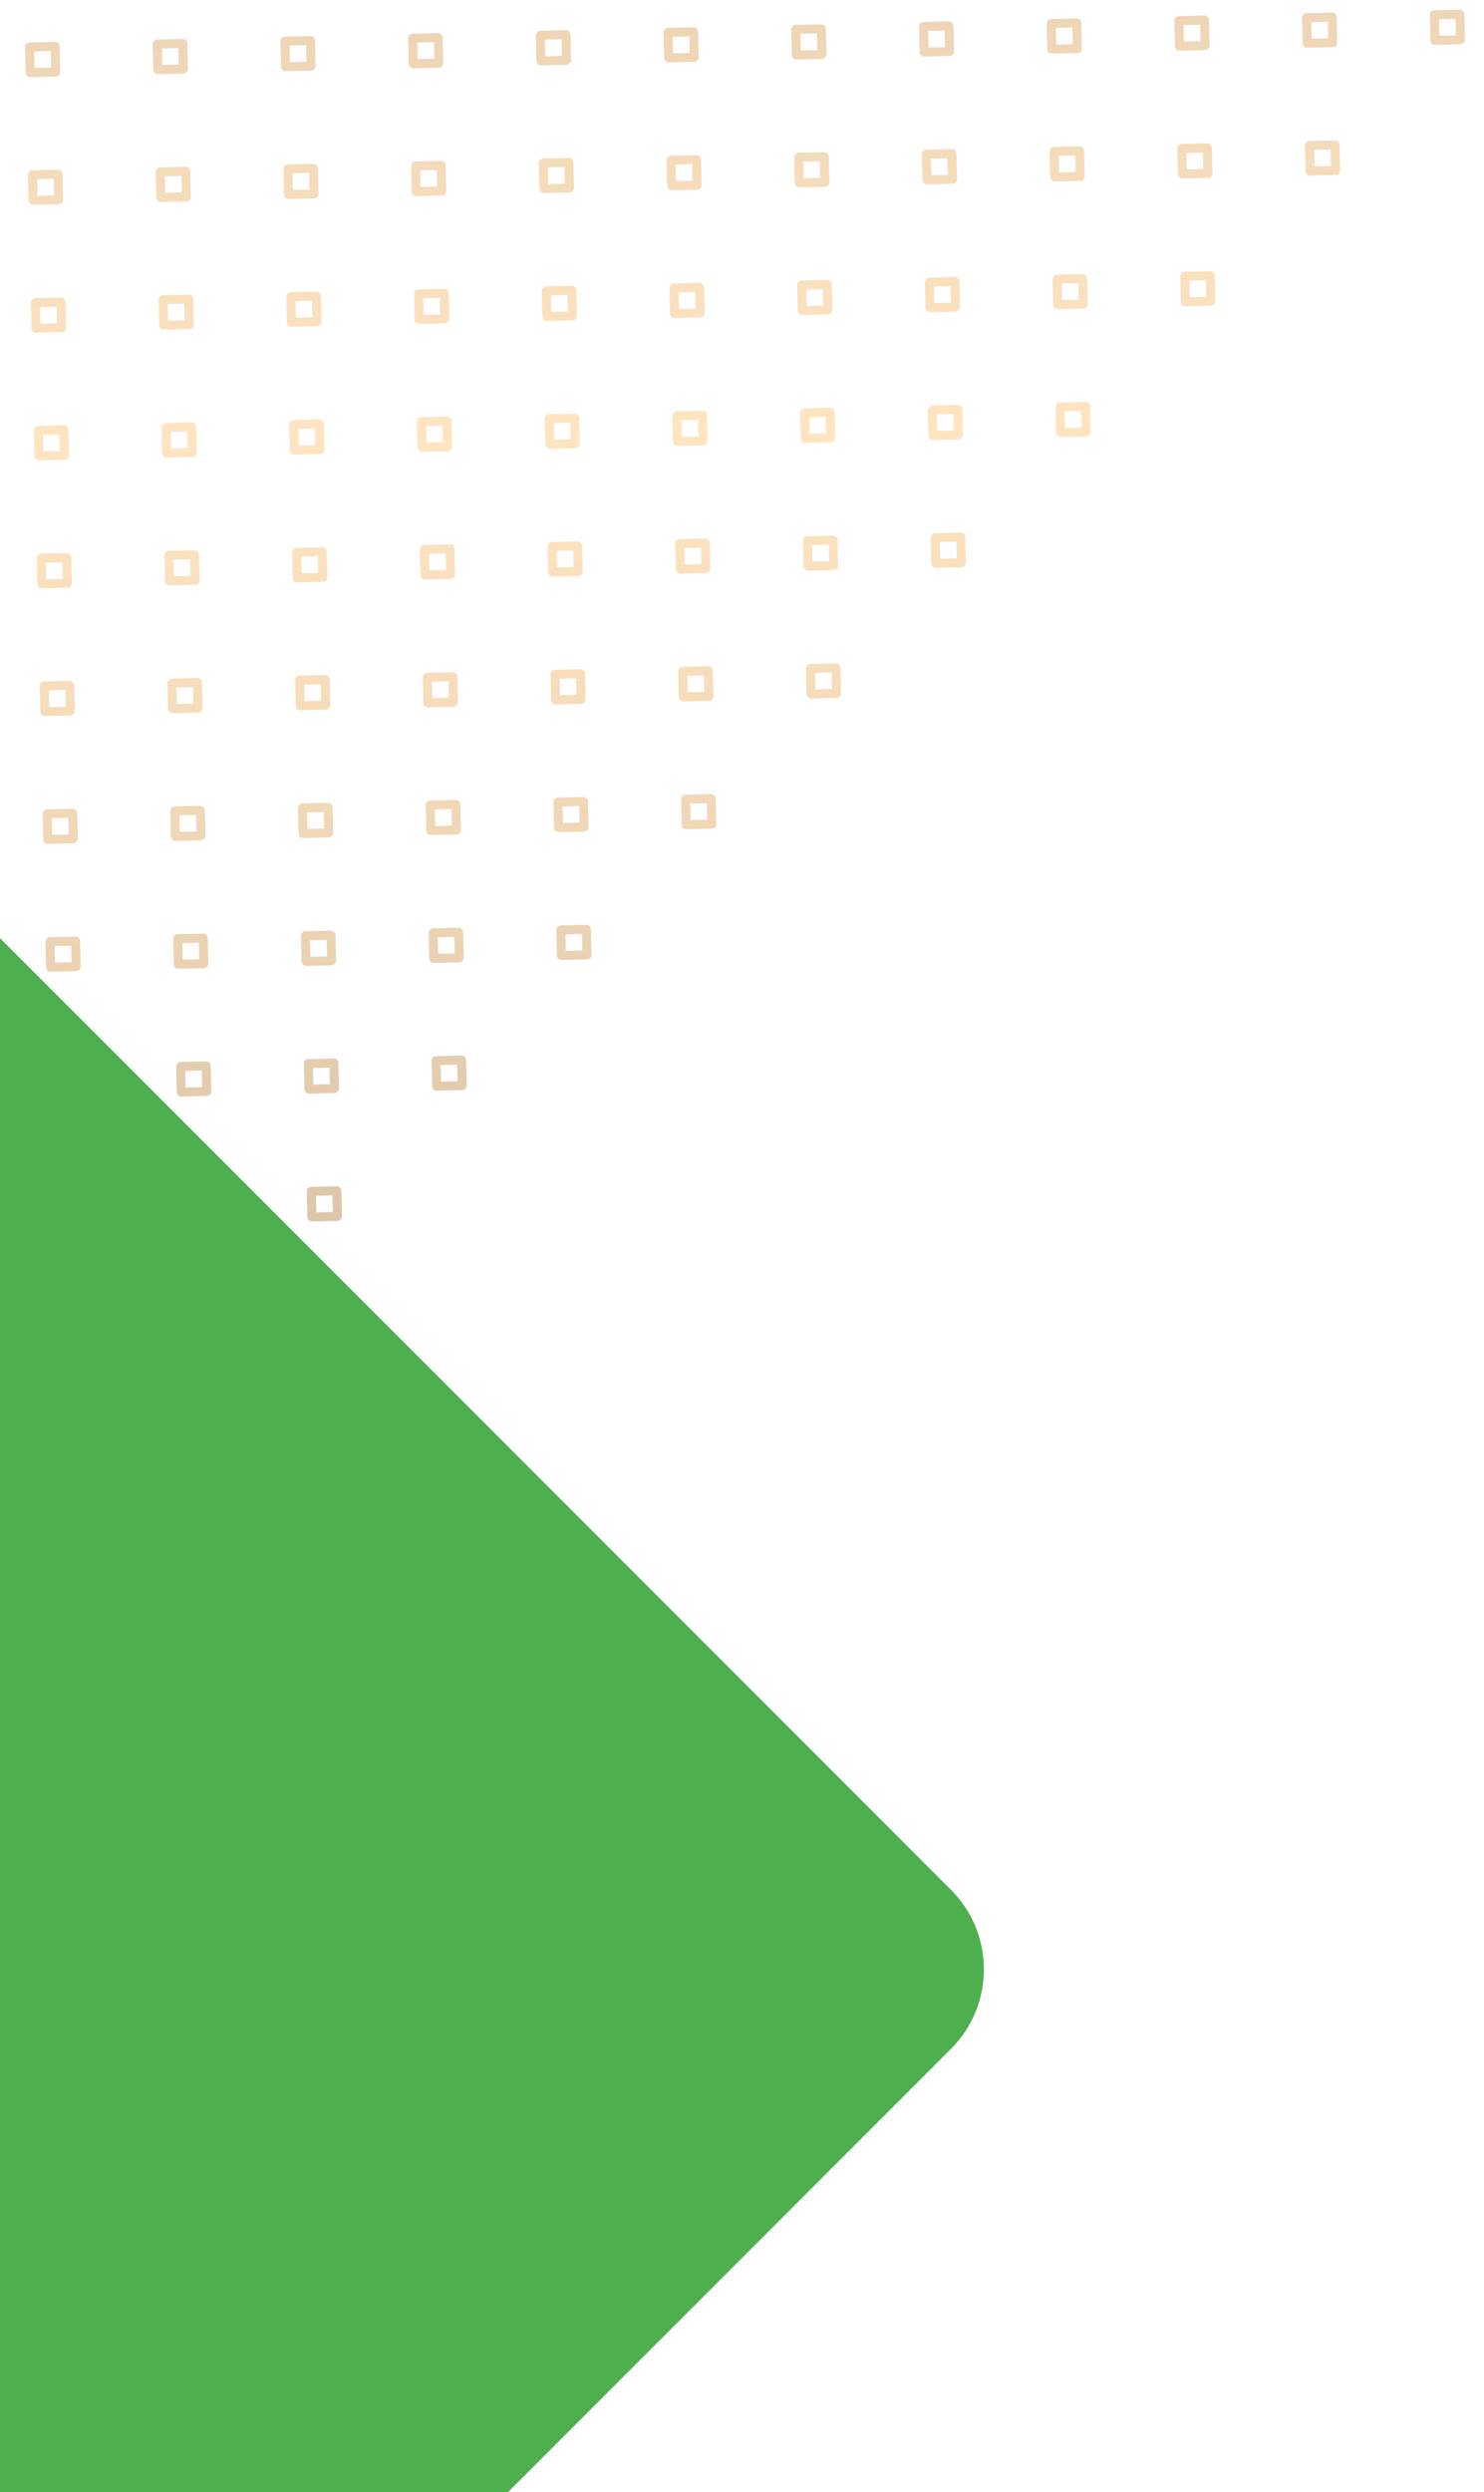 <svg width="264" height="443" viewBox="0 0 264 443" fill="none" xmlns="http://www.w3.org/2000/svg">
<g opacity="0.51">
<path d="M260.614 7.052C260.579 5.539 260.545 4.02 260.51 2.507C260.5 2.075 260.121 1.712 259.688 1.722C258.175 1.757 256.657 1.792 255.144 1.826C254.711 1.836 254.349 2.216 254.359 2.648C254.393 4.161 254.428 5.68 254.463 7.193C254.473 7.625 254.852 7.988 255.284 7.978C256.797 7.943 258.316 7.908 259.829 7.874C260.063 7.868 260.242 7.776 260.368 7.645C260.376 7.636 260.382 7.63 260.39 7.621C260.396 7.615 260.405 7.606 260.41 7.6C260.539 7.472 260.623 7.288 260.614 7.052ZM256.054 6.353C256.031 5.371 256.009 4.396 255.986 3.414C256.968 3.392 257.943 3.37 258.925 3.347C258.947 4.329 258.97 5.304 258.992 6.285C258.011 6.308 257.035 6.33 256.054 6.353Z" fill="url(#paint0_linear_5_4258)"/>
<path d="M237.893 7.571C237.859 6.058 237.824 4.54 237.789 3.027C237.779 2.594 237.4 2.232 236.968 2.242C235.455 2.276 233.936 2.311 232.423 2.346C231.991 2.356 231.628 2.735 231.638 3.168C231.673 4.681 231.707 6.2 231.742 7.713C231.752 8.145 232.132 8.507 232.564 8.497C234.077 8.463 235.596 8.428 237.109 8.393C237.342 8.388 237.521 8.296 237.647 8.165C237.656 8.156 237.661 8.15 237.67 8.141C237.676 8.135 237.684 8.126 237.69 8.12C237.818 7.991 237.902 7.808 237.893 7.571ZM233.333 6.872C233.311 5.891 233.288 4.915 233.266 3.934C234.247 3.912 235.223 3.889 236.204 3.867C236.227 4.848 236.249 5.824 236.272 6.805C235.29 6.828 234.315 6.85 233.333 6.872Z" fill="url(#paint1_linear_5_4258)"/>
<path d="M215.179 8.093C215.144 6.58 215.109 5.061 215.074 3.548C215.065 3.116 214.685 2.753 214.253 2.763C212.74 2.798 211.221 2.833 209.708 2.868C209.276 2.877 208.913 3.257 208.923 3.689C208.958 5.202 208.993 6.721 209.027 8.234C209.037 8.666 209.417 9.029 209.849 9.019C211.362 8.984 212.881 8.949 214.394 8.915C214.627 8.909 214.807 8.817 214.932 8.686C214.941 8.677 214.946 8.671 214.955 8.662C214.961 8.656 214.969 8.647 214.975 8.641C215.103 8.513 215.187 8.329 215.179 8.093ZM210.618 7.394C210.596 6.412 210.573 5.437 210.551 4.455C211.532 4.433 212.508 4.411 213.489 4.388C213.512 5.37 213.534 6.345 213.557 7.326C212.575 7.349 211.6 7.371 210.618 7.394Z" fill="url(#paint2_linear_5_4258)"/>
<path d="M238.415 30.29C238.38 28.777 238.345 27.258 238.311 25.745C238.301 25.313 237.921 24.951 237.489 24.96C235.976 24.995 234.457 25.03 232.944 25.065C232.512 25.075 232.15 25.454 232.159 25.886C232.194 27.399 232.229 28.918 232.264 30.431C232.274 30.863 232.653 31.226 233.085 31.216C234.598 31.181 236.117 31.147 237.63 31.112C237.864 31.107 238.043 31.015 238.168 30.883C238.177 30.874 238.183 30.868 238.191 30.859C238.197 30.853 238.206 30.844 238.211 30.838C238.34 30.71 238.423 30.527 238.415 30.29ZM233.855 29.591C233.832 28.61 233.81 27.634 233.787 26.653C234.769 26.63 235.744 26.608 236.726 26.585C236.748 27.567 236.771 28.542 236.793 29.524C235.812 29.546 234.836 29.569 233.855 29.591Z" fill="url(#paint3_linear_5_4258)"/>
<path d="M192.458 8.613C192.423 7.1 192.388 5.581 192.354 4.068C192.344 3.635 191.964 3.273 191.532 3.283C190.019 3.318 188.5 3.352 186.987 3.387C186.555 3.397 186.193 3.776 186.202 4.209C186.237 5.722 186.272 7.241 186.307 8.754C186.317 9.186 186.696 9.548 187.128 9.538C188.641 9.504 190.16 9.469 191.673 9.434C191.907 9.429 192.086 9.337 192.211 9.206C192.22 9.197 192.226 9.191 192.234 9.182C192.24 9.176 192.249 9.167 192.254 9.161C192.383 9.032 192.466 8.849 192.458 8.613ZM187.898 7.913C187.875 6.932 187.853 5.956 187.83 4.975C188.812 4.953 189.787 4.93 190.769 4.908C190.791 5.889 190.813 6.865 190.836 7.846C189.855 7.869 188.879 7.891 187.898 7.913Z" fill="url(#paint4_linear_5_4258)"/>
<path d="M215.696 30.812C215.662 29.299 215.627 27.78 215.592 26.267C215.582 25.835 215.203 25.472 214.77 25.482C213.257 25.517 211.739 25.552 210.226 25.586C209.793 25.596 209.431 25.976 209.441 26.408C209.475 27.921 209.51 29.44 209.545 30.953C209.555 31.385 209.934 31.747 210.367 31.738C211.88 31.703 213.398 31.668 214.911 31.633C215.145 31.628 215.324 31.536 215.45 31.405C215.458 31.396 215.464 31.39 215.473 31.381C215.478 31.375 215.487 31.366 215.493 31.36C215.621 31.231 215.705 31.048 215.696 30.812ZM211.136 30.113C211.113 29.131 211.091 28.156 211.069 27.174C212.05 27.152 213.025 27.129 214.007 27.107C214.029 28.088 214.052 29.064 214.074 30.045C213.093 30.068 212.117 30.09 211.136 30.113Z" fill="url(#paint5_linear_5_4258)"/>
<path d="M169.739 9.136C169.704 7.623 169.67 6.104 169.635 4.591C169.625 4.159 169.246 3.796 168.813 3.806C167.3 3.841 165.782 3.876 164.269 3.91C163.836 3.92 163.474 4.3 163.484 4.732C163.518 6.245 163.553 7.764 163.588 9.277C163.598 9.709 163.977 10.072 164.409 10.062C165.922 10.027 167.441 9.992 168.954 9.958C169.188 9.952 169.367 9.86 169.493 9.729C169.501 9.72 169.507 9.714 169.515 9.705C169.521 9.699 169.53 9.69 169.535 9.684C169.664 9.556 169.748 9.372 169.739 9.136ZM165.179 8.437C165.156 7.455 165.134 6.48 165.111 5.498C166.093 5.476 167.068 5.454 168.05 5.431C168.072 6.412 168.095 7.388 168.117 8.369C167.136 8.392 166.16 8.414 165.179 8.437Z" fill="url(#paint6_linear_5_4258)"/>
<path d="M192.979 31.333C192.945 29.82 192.91 28.301 192.875 26.788C192.865 26.356 192.486 25.994 192.054 26.003C190.541 26.038 189.022 26.073 187.509 26.108C187.076 26.118 186.714 26.497 186.724 26.929C186.759 28.442 186.793 29.961 186.828 31.474C186.838 31.907 187.217 32.269 187.65 32.259C189.163 32.224 190.682 32.19 192.195 32.155C192.428 32.15 192.607 32.058 192.733 31.926C192.741 31.917 192.747 31.911 192.756 31.902C192.761 31.896 192.77 31.887 192.776 31.881C192.904 31.753 192.988 31.57 192.979 31.333ZM188.419 30.634C188.397 29.653 188.374 28.677 188.352 27.696C189.333 27.673 190.309 27.651 191.29 27.628C191.313 28.61 191.335 29.585 191.357 30.567C190.376 30.589 189.4 30.612 188.419 30.634Z" fill="url(#paint7_linear_5_4258)"/>
<path d="M216.218 53.531C216.183 52.017 216.148 50.499 216.114 48.986C216.104 48.553 215.724 48.191 215.292 48.201C213.779 48.236 212.26 48.27 210.747 48.305C210.315 48.315 209.952 48.694 209.962 49.127C209.997 50.64 210.032 52.158 210.066 53.672C210.076 54.104 210.456 54.466 210.888 54.456C212.401 54.422 213.92 54.387 215.433 54.352C215.667 54.347 215.846 54.255 215.971 54.123C215.98 54.115 215.985 54.109 215.994 54.1C216 54.094 216.008 54.085 216.014 54.079C216.143 53.95 216.226 53.767 216.218 53.531ZM211.657 52.831C211.635 51.85 211.612 50.874 211.59 49.893C212.571 49.87 213.547 49.848 214.528 49.826C214.551 50.807 214.573 51.783 214.596 52.764C213.614 52.786 212.639 52.809 211.657 52.831Z" fill="url(#paint8_linear_5_4258)"/>
<path d="M147.022 9.655C146.988 8.142 146.953 6.624 146.918 5.111C146.908 4.678 146.529 4.316 146.097 4.326C144.584 4.36 143.065 4.395 141.552 4.43C141.119 4.44 140.757 4.819 140.767 5.252C140.802 6.765 140.836 8.283 140.871 9.796C140.881 10.229 141.26 10.591 141.693 10.581C143.206 10.547 144.725 10.512 146.238 10.477C146.471 10.472 146.65 10.38 146.776 10.248C146.784 10.24 146.79 10.234 146.799 10.225C146.804 10.219 146.813 10.21 146.819 10.204C146.947 10.075 147.031 9.892 147.022 9.655ZM142.462 8.956C142.44 7.975 142.417 6.999 142.395 6.018C143.376 5.995 144.352 5.973 145.333 5.951C145.356 6.932 145.378 7.908 145.4 8.889C144.419 8.912 143.441 8.937 142.462 8.956Z" fill="url(#paint9_linear_5_4258)"/>
<path d="M170.259 31.853C170.224 30.34 170.189 28.821 170.155 27.308C170.145 26.876 169.765 26.513 169.333 26.523C167.82 26.558 166.301 26.593 164.788 26.627C164.356 26.637 163.993 27.017 164.003 27.449C164.038 28.962 164.073 30.481 164.107 31.994C164.117 32.426 164.497 32.788 164.929 32.779C166.442 32.744 167.961 32.709 169.474 32.674C169.708 32.669 169.887 32.577 170.012 32.446C170.021 32.437 170.026 32.431 170.035 32.422C170.041 32.416 170.049 32.407 170.055 32.401C170.184 32.272 170.267 32.089 170.259 31.853ZM165.698 31.154C165.676 30.172 165.654 29.197 165.631 28.215C166.612 28.193 167.588 28.17 168.569 28.148C168.592 29.129 168.614 30.105 168.637 31.086C167.655 31.109 166.677 31.134 165.698 31.154Z" fill="url(#paint10_linear_5_4258)"/>
<path d="M193.499 54.05C193.464 52.537 193.429 51.018 193.395 49.505C193.385 49.073 193.005 48.71 192.573 48.72C191.06 48.755 189.541 48.79 188.028 48.825C187.596 48.834 187.234 49.214 187.243 49.646C187.278 51.159 187.313 52.678 187.348 54.191C187.358 54.623 187.737 54.986 188.169 54.976C189.682 54.941 191.201 54.906 192.714 54.872C192.948 54.866 193.127 54.775 193.252 54.643C193.261 54.634 193.267 54.628 193.275 54.619C193.281 54.613 193.29 54.604 193.295 54.598C193.424 54.47 193.507 54.286 193.499 54.05ZM188.939 53.351C188.916 52.37 188.894 51.394 188.871 50.413C189.853 50.39 190.828 50.368 191.81 50.345C191.832 51.327 191.854 52.302 191.877 53.283C190.896 53.306 189.917 53.331 188.939 53.351Z" fill="url(#paint11_linear_5_4258)"/>
<path d="M124.304 10.177C124.269 8.664 124.234 7.145 124.199 5.632C124.19 5.2 123.81 4.837 123.378 4.847C121.865 4.882 120.346 4.917 118.833 4.951C118.401 4.961 118.038 5.341 118.048 5.773C118.083 7.286 118.118 8.805 118.152 10.318C118.162 10.75 118.542 11.113 118.974 11.103C120.487 11.068 122.006 11.033 123.519 10.999C123.752 10.993 123.932 10.902 124.057 10.77C124.066 10.761 124.071 10.755 124.08 10.746C124.086 10.74 124.094 10.731 124.1 10.725C124.228 10.597 124.312 10.414 124.304 10.177ZM119.743 9.478C119.721 8.496 119.698 7.521 119.676 6.539C120.657 6.517 121.633 6.495 122.614 6.472C122.637 7.454 122.659 8.429 122.682 9.41C121.7 9.433 120.719 9.455 119.743 9.478Z" fill="url(#paint12_linear_5_4258)"/>
<path d="M147.544 32.374C147.509 30.861 147.474 29.342 147.44 27.829C147.43 27.397 147.05 27.035 146.618 27.044C145.105 27.079 143.586 27.114 142.073 27.149C141.641 27.159 141.278 27.538 141.288 27.97C141.323 29.483 141.358 31.002 141.393 32.515C141.402 32.947 141.782 33.31 142.214 33.3C143.727 33.265 145.246 33.231 146.759 33.196C146.993 33.191 147.172 33.099 147.297 32.967C147.306 32.958 147.312 32.952 147.32 32.943C147.326 32.937 147.334 32.928 147.34 32.922C147.469 32.794 147.552 32.611 147.544 32.374ZM142.984 31.675C142.961 30.694 142.939 29.718 142.916 28.737C143.898 28.714 144.873 28.692 145.855 28.669C145.877 29.651 145.899 30.626 145.922 31.608C144.94 31.63 143.962 31.656 142.984 31.675Z" fill="url(#paint13_linear_5_4258)"/>
<path d="M170.78 54.572C170.746 53.059 170.711 51.54 170.676 50.027C170.666 49.594 170.287 49.232 169.854 49.242C168.341 49.276 166.823 49.311 165.31 49.346C164.877 49.356 164.515 49.735 164.525 50.168C164.559 51.681 164.594 53.2 164.629 54.712C164.639 55.145 165.018 55.507 165.451 55.497C166.964 55.463 168.482 55.428 169.995 55.393C170.229 55.388 170.408 55.296 170.534 55.164C170.542 55.156 170.548 55.15 170.557 55.141C170.562 55.135 170.571 55.126 170.576 55.12C170.705 54.991 170.789 54.808 170.78 54.572ZM166.22 53.872C166.197 52.891 166.175 51.915 166.153 50.934C167.134 50.911 168.109 50.889 169.091 50.867C169.113 51.848 169.136 52.824 169.158 53.805C168.177 53.828 167.198 53.853 166.22 53.872Z" fill="url(#paint14_linear_5_4258)"/>
<path d="M194.02 76.769C193.986 75.256 193.951 73.737 193.916 72.224C193.906 71.792 193.527 71.429 193.095 71.439C191.582 71.474 190.063 71.509 188.55 71.543C188.117 71.553 187.755 71.933 187.765 72.365C187.8 73.878 187.834 75.397 187.869 76.91C187.879 77.342 188.258 77.704 188.691 77.695C190.204 77.66 191.723 77.625 193.236 77.59C193.469 77.585 193.648 77.493 193.774 77.362C193.782 77.353 193.788 77.347 193.797 77.338C193.802 77.332 193.811 77.323 193.817 77.317C193.945 77.188 194.029 77.005 194.02 76.769ZM189.46 76.07C189.438 75.088 189.415 74.113 189.393 73.131C190.374 73.109 191.35 73.086 192.331 73.064C192.354 74.045 192.376 75.021 192.398 76.002C191.417 76.025 190.439 76.05 189.46 76.07Z" fill="url(#paint15_linear_5_4258)"/>
<path d="M101.583 10.697C101.548 9.183 101.513 7.665 101.479 6.152C101.469 5.719 101.089 5.357 100.657 5.367C99.144 5.402 97.625 5.436 96.112 5.471C95.68 5.481 95.317 5.86 95.327 6.293C95.362 7.806 95.397 9.325 95.432 10.838C95.442 11.27 95.821 11.632 96.253 11.622C97.766 11.588 99.285 11.553 100.798 11.518C101.032 11.513 101.211 11.421 101.336 11.29C101.345 11.281 101.351 11.275 101.359 11.266C101.365 11.26 101.374 11.251 101.379 11.245C101.508 11.116 101.591 10.933 101.583 10.697ZM97.023 9.997C97 9.016 96.978 8.04 96.955 7.059C97.937 7.036 98.912 7.014 99.894 6.992C99.916 7.973 99.939 8.949 99.961 9.93C98.98 9.953 97.998 9.975 97.023 9.997Z" fill="url(#paint16_linear_5_4258)"/>
<path d="M124.823 32.896C124.788 31.383 124.754 29.864 124.719 28.351C124.709 27.919 124.33 27.556 123.897 27.566C122.384 27.601 120.866 27.636 119.353 27.67C118.92 27.68 118.558 28.06 118.568 28.492C118.602 30.005 118.637 31.524 118.672 33.037C118.682 33.469 119.061 33.831 119.493 33.822C121.006 33.787 122.525 33.752 124.038 33.717C124.272 33.712 124.451 33.62 124.577 33.489C124.585 33.48 124.591 33.474 124.599 33.465C124.605 33.459 124.614 33.45 124.619 33.444C124.748 33.315 124.831 33.132 124.823 32.896ZM120.263 32.197C120.24 31.215 120.218 30.24 120.195 29.258C121.177 29.236 122.152 29.213 123.134 29.191C123.156 30.172 123.179 31.148 123.201 32.129C122.22 32.152 121.241 32.177 120.263 32.197Z" fill="url(#paint17_linear_5_4258)"/>
<path d="M148.063 55.091C148.029 53.578 147.994 52.059 147.959 50.546C147.949 50.114 147.57 49.751 147.138 49.761C145.625 49.796 144.106 49.831 142.593 49.865C142.16 49.876 141.798 50.255 141.808 50.687C141.843 52.2 141.877 53.719 141.912 55.232C141.922 55.664 142.301 56.027 142.734 56.017C144.247 55.982 145.766 55.947 147.279 55.913C147.512 55.907 147.691 55.816 147.817 55.684C147.825 55.675 147.831 55.669 147.84 55.66C147.845 55.654 147.854 55.645 147.86 55.639C147.988 55.511 148.072 55.328 148.063 55.091ZM143.503 54.392C143.481 53.41 143.458 52.435 143.436 51.453C144.417 51.431 145.393 51.409 146.374 51.386C146.397 52.368 146.419 53.343 146.441 54.325C145.46 54.347 144.482 54.372 143.503 54.392Z" fill="url(#paint18_linear_5_4258)"/>
<path d="M171.302 77.29C171.267 75.777 171.232 74.258 171.198 72.745C171.188 72.313 170.808 71.951 170.376 71.961C168.863 71.995 167.344 72.03 165.831 72.065C165.399 72.075 165.036 72.454 165.046 72.886C165.081 74.399 165.116 75.918 165.15 77.431C165.16 77.864 165.54 78.226 165.972 78.216C167.485 78.181 169.004 78.147 170.517 78.112C170.751 78.106 170.93 78.015 171.055 77.883C171.064 77.874 171.069 77.868 171.078 77.859C171.084 77.853 171.092 77.844 171.098 77.838C171.227 77.71 171.31 77.527 171.302 77.29ZM166.741 76.591C166.719 75.61 166.696 74.634 166.674 73.653C167.655 73.63 168.631 73.608 169.612 73.585C169.635 74.567 169.657 75.542 169.68 76.524C168.698 76.546 167.72 76.572 166.741 76.591Z" fill="url(#paint19_linear_5_4258)"/>
<path d="M78.866 11.218C78.832 9.705 78.797 8.186 78.762 6.673C78.752 6.241 78.373 5.878 77.94 5.888C76.427 5.923 74.909 5.958 73.395 5.992C72.963 6.002 72.601 6.382 72.611 6.814C72.645 8.327 72.68 9.846 72.715 11.359C72.725 11.791 73.104 12.154 73.536 12.144C75.049 12.109 76.568 12.074 78.081 12.04C78.315 12.034 78.494 11.943 78.62 11.811C78.628 11.802 78.634 11.796 78.642 11.787C78.648 11.781 78.657 11.772 78.662 11.766C78.791 11.638 78.872 11.457 78.866 11.218ZM74.306 10.519C74.283 9.537 74.261 8.562 74.239 7.58C75.22 7.558 76.195 7.536 77.177 7.513C77.199 8.495 77.222 9.47 77.244 10.451C76.263 10.474 75.281 10.496 74.306 10.519Z" fill="url(#paint20_linear_5_4258)"/>
<path d="M102.104 33.415C102.07 31.902 102.035 30.383 102 28.87C101.99 28.438 101.611 28.076 101.179 28.086C99.666 28.12 98.147 28.155 96.634 28.19C96.201 28.2 95.839 28.579 95.849 29.011C95.884 30.524 95.918 32.043 95.953 33.556C95.963 33.989 96.342 34.351 96.775 34.341C98.288 34.306 99.807 34.272 101.32 34.237C101.553 34.231 101.732 34.14 101.858 34.008C101.866 33.999 101.872 33.993 101.881 33.984C101.886 33.978 101.895 33.969 101.901 33.964C102.029 33.835 102.11 33.655 102.104 33.415ZM97.544 32.716C97.522 31.735 97.499 30.759 97.477 29.778C98.458 29.755 99.434 29.733 100.415 29.71C100.438 30.692 100.46 31.667 100.482 32.649C99.501 32.671 98.52 32.694 97.544 32.716Z" fill="url(#paint21_linear_5_4258)"/>
<path d="M125.345 55.614C125.31 54.101 125.275 52.583 125.24 51.07C125.231 50.637 124.851 50.275 124.419 50.285C122.906 50.319 121.387 50.354 119.874 50.389C119.442 50.399 119.079 50.778 119.089 51.211C119.124 52.724 119.159 54.242 119.193 55.755C119.203 56.188 119.583 56.55 120.015 56.54C121.528 56.506 123.047 56.471 124.56 56.436C124.793 56.431 124.973 56.339 125.098 56.208C125.107 56.199 125.112 56.193 125.121 56.184C125.127 56.178 125.135 56.169 125.141 56.163C125.269 56.034 125.35 55.854 125.345 55.614ZM120.784 54.915C120.762 53.934 120.739 52.958 120.717 51.977C121.698 51.955 122.674 51.932 123.655 51.91C123.678 52.891 123.7 53.867 123.723 54.848C122.741 54.87 121.763 54.896 120.784 54.915Z" fill="url(#paint22_linear_5_4258)"/>
<path d="M148.585 77.812C148.55 76.299 148.515 74.78 148.481 73.267C148.471 72.835 148.091 72.472 147.659 72.482C146.146 72.517 144.627 72.552 143.114 72.586C142.682 72.596 142.319 72.976 142.329 73.408C142.364 74.921 142.399 76.44 142.434 77.953C142.443 78.385 142.823 78.748 143.255 78.738C144.768 78.703 146.287 78.668 147.8 78.633C148.034 78.628 148.213 78.536 148.338 78.405C148.347 78.396 148.353 78.39 148.361 78.381C148.367 78.375 148.375 78.366 148.381 78.36C148.51 78.231 148.59 78.051 148.585 77.812ZM144.025 77.113C144.002 76.131 143.98 75.156 143.957 74.174C144.939 74.152 145.914 74.129 146.896 74.107C146.918 75.088 146.94 76.064 146.963 77.045C145.982 77.068 145.003 77.093 144.025 77.113Z" fill="url(#paint23_linear_5_4258)"/>
<path d="M171.821 100.009C171.787 98.496 171.752 96.977 171.717 95.464C171.707 95.032 171.328 94.669 170.895 94.679C169.382 94.714 167.864 94.749 166.351 94.784C165.918 94.793 165.556 95.173 165.566 95.605C165.6 97.118 165.635 98.637 165.67 100.15C165.68 100.582 166.059 100.945 166.492 100.935C168.005 100.9 169.523 100.865 171.036 100.831C171.27 100.825 171.449 100.733 171.575 100.602C171.583 100.593 171.589 100.587 171.598 100.578C171.603 100.572 171.612 100.563 171.618 100.557C171.746 100.429 171.827 100.248 171.821 100.009ZM167.261 99.31C167.238 98.329 167.216 97.353 167.194 96.371C168.175 96.349 169.15 96.327 170.132 96.304C170.154 97.285 170.177 98.261 170.199 99.243C169.218 99.265 168.239 99.29 167.261 99.31Z" fill="url(#paint24_linear_5_4258)"/>
<path d="M56.147 11.739C56.113 10.226 56.078 8.708 56.043 7.195C56.033 6.762 55.654 6.4 55.222 6.41C53.709 6.444 52.19 6.479 50.677 6.514C50.244 6.524 49.882 6.903 49.892 7.336C49.927 8.849 49.961 10.367 49.996 11.88C50.006 12.313 50.385 12.675 50.818 12.665C52.331 12.631 53.849 12.596 55.362 12.561C55.596 12.556 55.775 12.464 55.901 12.332C55.909 12.323 55.915 12.318 55.924 12.309C55.929 12.303 55.938 12.294 55.944 12.288C56.072 12.159 56.153 11.979 56.147 11.739ZM51.587 11.04C51.565 10.059 51.542 9.083 51.52 8.102C52.501 8.079 53.477 8.057 54.458 8.035C54.481 9.016 54.503 9.992 54.525 10.973C53.544 10.995 52.563 11.018 51.587 11.04Z" fill="url(#paint25_linear_5_4258)"/>
<path d="M79.388 33.937C79.353 32.424 79.318 30.905 79.284 29.392C79.274 28.96 78.894 28.597 78.462 28.607C76.949 28.642 75.43 28.677 73.917 28.711C73.485 28.721 73.122 29.101 73.132 29.533C73.167 31.046 73.202 32.565 73.236 34.078C73.246 34.51 73.626 34.873 74.058 34.863C75.571 34.828 77.09 34.793 78.603 34.758C78.836 34.753 79.016 34.661 79.141 34.53C79.15 34.521 79.155 34.515 79.164 34.506C79.17 34.5 79.178 34.491 79.184 34.485C79.312 34.356 79.393 34.176 79.388 33.937ZM74.827 33.238C74.805 32.256 74.782 31.281 74.76 30.299C75.741 30.277 76.717 30.254 77.698 30.232C77.721 31.213 77.743 32.189 77.766 33.17C76.784 33.193 75.803 33.215 74.827 33.238Z" fill="url(#paint26_linear_5_4258)"/>
<path d="M102.626 56.134C102.591 54.621 102.556 53.102 102.522 51.589C102.512 51.157 102.132 50.794 101.7 50.804C100.187 50.839 98.668 50.874 97.155 50.908C96.723 50.918 96.361 51.298 96.37 51.73C96.405 53.243 96.44 54.762 96.475 56.275C96.484 56.707 96.864 57.07 97.296 57.06C98.809 57.025 100.328 56.99 101.841 56.956C102.075 56.95 102.254 56.858 102.379 56.727C102.388 56.718 102.394 56.712 102.402 56.703C102.408 56.697 102.416 56.688 102.422 56.682C102.551 56.554 102.631 56.373 102.626 56.134ZM98.066 55.435C98.043 54.453 98.021 53.478 97.998 52.496C98.98 52.474 99.955 52.452 100.937 52.429C100.959 53.41 100.981 54.386 101.004 55.367C100.023 55.39 99.044 55.415 98.066 55.435Z" fill="url(#paint27_linear_5_4258)"/>
<path d="M125.864 78.331C125.83 76.818 125.795 75.299 125.76 73.786C125.75 73.354 125.371 72.992 124.938 73.002C123.425 73.036 121.907 73.071 120.394 73.106C119.961 73.116 119.599 73.495 119.609 73.927C119.643 75.44 119.678 76.959 119.713 78.472C119.723 78.905 120.102 79.267 120.534 79.257C122.048 79.222 123.566 79.188 125.079 79.153C125.313 79.148 125.492 79.056 125.618 78.924C125.626 78.915 125.632 78.909 125.641 78.9C125.646 78.894 125.655 78.885 125.66 78.879C125.789 78.751 125.87 78.571 125.864 78.331ZM121.304 77.632C121.281 76.651 121.259 75.675 121.236 74.694C122.218 74.671 123.193 74.649 124.175 74.626C124.197 75.608 124.22 76.583 124.242 77.565C123.261 77.587 122.282 77.613 121.304 77.632Z" fill="url(#paint28_linear_5_4258)"/>
<path d="M149.102 100.529C149.068 99.016 149.033 97.497 148.998 95.984C148.988 95.551 148.609 95.189 148.177 95.199C146.664 95.234 145.145 95.268 143.632 95.303C143.2 95.313 142.837 95.692 142.847 96.125C142.882 97.638 142.916 99.156 142.951 100.67C142.961 101.102 143.34 101.464 143.773 101.454C145.286 101.42 146.805 101.385 148.318 101.35C148.551 101.345 148.73 101.253 148.856 101.122C148.865 101.113 148.87 101.107 148.879 101.098C148.884 101.092 148.893 101.083 148.899 101.077C149.027 100.948 149.108 100.768 149.102 100.529ZM144.542 99.829C144.52 98.848 144.497 97.872 144.475 96.891C145.456 96.868 146.432 96.846 147.413 96.824C147.436 97.805 147.458 98.781 147.48 99.762C146.499 99.784 145.521 99.81 144.542 99.829Z" fill="url(#paint29_linear_5_4258)"/>
<path d="M33.429 12.261C33.394 10.748 33.359 9.229 33.325 7.716C33.315 7.284 32.935 6.921 32.503 6.931C30.99 6.966 29.471 7.001 27.958 7.035C27.526 7.045 27.163 7.425 27.173 7.857C27.208 9.37 27.243 10.889 27.277 12.402C27.287 12.834 27.667 13.197 28.099 13.187C29.612 13.152 31.131 13.117 32.644 13.083C32.877 13.077 33.056 12.986 33.182 12.854C33.191 12.845 33.196 12.839 33.205 12.83C33.211 12.824 33.219 12.815 33.225 12.809C33.353 12.681 33.434 12.5 33.429 12.261ZM28.868 11.562C28.846 10.58 28.823 9.605 28.801 8.623C29.782 8.601 30.758 8.579 31.739 8.556C31.762 9.537 31.784 10.513 31.807 11.495C30.825 11.517 29.844 11.54 28.868 11.562Z" fill="url(#paint30_linear_5_4258)"/>
<path d="M56.669 34.458C56.634 32.945 56.599 31.426 56.565 29.913C56.555 29.481 56.175 29.119 55.743 29.128C54.23 29.163 52.711 29.198 51.198 29.233C50.766 29.243 50.404 29.622 50.413 30.054C50.448 31.567 50.483 33.086 50.517 34.599C50.527 35.032 50.907 35.394 51.339 35.384C52.852 35.349 54.371 35.315 55.884 35.28C56.118 35.275 56.297 35.183 56.422 35.051C56.431 35.042 56.437 35.036 56.445 35.027C56.451 35.021 56.459 35.012 56.465 35.006C56.594 34.878 56.674 34.698 56.669 34.458ZM52.108 33.759C52.086 32.778 52.064 31.802 52.041 30.821C53.023 30.798 53.998 30.776 54.98 30.753C55.002 31.735 55.024 32.71 55.047 33.692C54.066 33.714 53.084 33.737 52.108 33.759Z" fill="url(#paint31_linear_5_4258)"/>
<path d="M79.909 56.656C79.874 55.142 79.84 53.624 79.805 52.111C79.795 51.678 79.416 51.316 78.983 51.326C77.47 51.361 75.951 51.395 74.438 51.43C74.006 51.44 73.644 51.819 73.654 52.252C73.688 53.765 73.723 55.283 73.758 56.797C73.768 57.229 74.147 57.591 74.579 57.581C76.092 57.547 77.611 57.512 79.124 57.477C79.358 57.472 79.537 57.38 79.663 57.248C79.671 57.24 79.677 57.234 79.685 57.225C79.691 57.219 79.7 57.21 79.705 57.204C79.834 57.075 79.915 56.895 79.909 56.656ZM75.349 55.956C75.326 54.975 75.304 53.999 75.281 53.018C76.263 52.995 77.238 52.973 78.22 52.951C78.242 53.932 78.265 54.908 78.287 55.889C77.306 55.911 76.324 55.934 75.349 55.956Z" fill="url(#paint32_linear_5_4258)"/>
<path d="M103.145 78.853C103.111 77.34 103.076 75.821 103.041 74.308C103.031 73.876 102.652 73.513 102.22 73.523C100.707 73.558 99.188 73.593 97.675 73.627C97.243 73.637 96.88 74.017 96.89 74.449C96.925 75.962 96.959 77.481 96.994 78.994C97.004 79.426 97.383 79.788 97.816 79.779C99.329 79.744 100.848 79.709 102.361 79.674C102.594 79.669 102.773 79.577 102.899 79.446C102.907 79.437 102.913 79.431 102.922 79.422C102.927 79.416 102.936 79.407 102.942 79.401C103.07 79.272 103.151 79.092 103.145 78.853ZM98.585 78.154C98.563 77.172 98.54 76.197 98.518 75.215C99.499 75.193 100.475 75.17 101.456 75.148C101.479 76.129 101.501 77.105 101.523 78.086C100.542 78.109 99.564 78.134 98.585 78.154Z" fill="url(#paint33_linear_5_4258)"/>
<path d="M126.386 101.05C126.351 99.537 126.316 98.018 126.282 96.505C126.272 96.073 125.892 95.71 125.46 95.72C123.947 95.755 122.428 95.79 120.915 95.825C120.483 95.834 120.12 96.214 120.13 96.646C120.165 98.159 120.2 99.678 120.234 101.191C120.244 101.623 120.624 101.986 121.056 101.976C122.569 101.941 124.088 101.906 125.601 101.872C125.834 101.866 126.014 101.775 126.139 101.643C126.148 101.634 126.153 101.628 126.162 101.619C126.168 101.613 126.176 101.604 126.182 101.598C126.311 101.47 126.391 101.29 126.386 101.05ZM121.825 100.351C121.803 99.37 121.78 98.394 121.758 97.412C122.739 97.39 123.715 97.368 124.696 97.345C124.719 98.327 124.741 99.302 124.764 100.284C123.782 100.306 122.804 100.331 121.825 100.351Z" fill="url(#paint34_linear_5_4258)"/>
<path d="M149.624 123.247C149.589 121.734 149.554 120.215 149.52 118.702C149.51 118.27 149.13 117.908 148.698 117.918C147.185 117.952 145.666 117.987 144.153 118.022C143.721 118.032 143.359 118.411 143.368 118.843C143.403 120.356 143.438 121.875 143.473 123.388C143.483 123.821 143.862 124.183 144.294 124.173C145.807 124.138 147.326 124.104 148.839 124.069C149.073 124.064 149.252 123.972 149.377 123.84C149.386 123.831 149.392 123.825 149.4 123.816C149.406 123.81 149.415 123.801 149.42 123.795C149.549 123.667 149.629 123.487 149.624 123.247ZM145.064 122.548C145.041 121.567 145.019 120.591 144.996 119.61C145.978 119.587 146.953 119.565 147.935 119.542C147.957 120.524 147.979 121.499 148.002 122.481C147.021 122.503 146.042 122.529 145.064 122.548Z" fill="url(#paint35_linear_5_4258)"/>
<path d="M10.706 12.822C10.709 12.807 10.709 12.796 10.711 12.781C10.676 11.268 10.642 9.749 10.607 8.236C10.598 7.833 10.271 7.499 9.882 7.458C9.85 7.456 9.82 7.451 9.785 7.451C8.272 7.486 6.753 7.521 5.24 7.556C5.229 7.556 5.214 7.559 5.2 7.562C4.785 7.595 4.446 7.957 4.456 8.377C4.49 9.89 4.525 11.409 4.56 12.922C4.561 12.957 4.567 12.986 4.571 13.018C4.629 13.406 4.978 13.716 5.381 13.707C6.894 13.672 8.413 13.637 9.926 13.603C10.16 13.597 10.339 13.506 10.465 13.374C10.473 13.365 10.479 13.359 10.487 13.35C10.493 13.344 10.502 13.335 10.507 13.329C10.624 13.207 10.705 13.038 10.706 12.822ZM6.151 12.082C6.145 11.848 6.14 11.615 6.135 11.381C6.118 10.633 6.1 9.886 6.083 9.144C6.335 9.138 6.592 9.132 6.843 9.126C7.339 9.115 7.83 9.104 8.327 9.092C8.56 9.087 8.794 9.081 9.028 9.076C9.044 9.8 9.061 10.531 9.078 11.255C9.083 11.506 9.089 11.763 9.095 12.014C8.108 12.037 7.126 12.06 6.151 12.082Z" fill="url(#paint36_linear_5_4258)"/>
<path d="M33.946 35.02C33.949 35.005 33.949 34.993 33.951 34.979C33.916 33.466 33.882 31.947 33.847 30.434C33.837 30.002 33.458 29.639 33.025 29.649C31.512 29.684 29.993 29.718 28.48 29.753C28.469 29.753 28.454 29.757 28.44 29.76C28.025 29.793 27.686 30.154 27.696 30.575C27.73 32.088 27.765 33.607 27.8 35.12C27.81 35.552 28.189 35.914 28.621 35.905C30.134 35.87 31.653 35.835 33.166 35.8C33.4 35.795 33.579 35.703 33.705 35.572C33.713 35.563 33.719 35.557 33.727 35.548C33.733 35.542 33.742 35.533 33.747 35.527C33.867 35.407 33.945 35.236 33.946 35.02ZM29.391 34.28C29.368 33.298 29.346 32.323 29.323 31.341C29.575 31.335 29.832 31.33 30.083 31.324C30.807 31.307 31.537 31.291 32.262 31.274C32.278 31.998 32.295 32.728 32.312 33.453C32.317 33.704 32.323 33.961 32.329 34.212C31.348 34.235 30.366 34.257 29.391 34.28Z" fill="url(#paint37_linear_5_4258)"/>
<path d="M57.184 57.217C57.187 57.202 57.187 57.191 57.189 57.176C57.155 55.663 57.12 54.144 57.085 52.631C57.075 52.199 56.696 51.836 56.264 51.846C54.751 51.881 53.232 51.916 51.719 51.95C51.707 51.951 51.693 51.954 51.678 51.957C51.264 51.99 50.924 52.352 50.934 52.772C50.968 54.285 51.003 55.804 51.038 57.317C51.048 57.749 51.427 58.112 51.86 58.102C53.373 58.067 54.892 58.032 56.404 57.998C56.638 57.992 56.817 57.901 56.943 57.769C56.951 57.76 56.957 57.754 56.966 57.745C56.971 57.739 56.98 57.73 56.986 57.724C57.106 57.605 57.184 57.433 57.184 57.217ZM52.629 56.477C52.606 55.495 52.584 54.52 52.562 53.538C52.813 53.533 53.067 53.524 53.321 53.521C54.045 53.505 54.776 53.488 55.5 53.471C55.517 54.196 55.533 54.926 55.55 55.65C55.556 55.901 55.562 56.158 55.567 56.41C54.586 56.432 53.605 56.455 52.629 56.477Z" fill="url(#paint38_linear_5_4258)"/>
<path d="M80.427 79.418C80.429 79.403 80.429 79.392 80.431 79.377C80.397 77.864 80.362 76.345 80.327 74.832C80.317 74.4 79.938 74.038 79.506 74.047C77.993 74.082 76.474 74.117 74.961 74.152C74.949 74.152 74.935 74.155 74.92 74.158C74.506 74.191 74.166 74.553 74.176 74.973C74.211 76.486 74.246 78.005 74.28 79.518C74.29 79.951 74.669 80.313 75.102 80.303C76.615 80.268 78.134 80.234 79.647 80.199C79.88 80.193 80.059 80.102 80.185 79.97C80.194 79.961 80.199 79.955 80.208 79.946C80.213 79.94 80.222 79.931 80.228 79.925C80.345 79.803 80.423 79.632 80.427 79.418ZM75.868 78.675C75.846 77.694 75.823 76.718 75.801 75.737C76.052 75.731 76.309 75.725 76.56 75.719C77.285 75.703 78.015 75.686 78.739 75.669C78.756 76.394 78.773 77.124 78.789 77.848C78.795 78.1 78.801 78.357 78.807 78.608C77.825 78.63 76.847 78.656 75.868 78.675Z" fill="url(#paint39_linear_5_4258)"/>
<path d="M103.667 101.615C103.669 101.601 103.669 101.589 103.672 101.574C103.637 100.061 103.602 98.543 103.568 97.03C103.558 96.597 103.178 96.235 102.746 96.245C101.233 96.279 99.714 96.314 98.201 96.349C98.189 96.349 98.175 96.353 98.16 96.356C97.746 96.389 97.407 96.75 97.416 97.171C97.451 98.684 97.486 100.202 97.52 101.715C97.53 102.148 97.91 102.51 98.342 102.5C99.855 102.466 101.374 102.431 102.887 102.396C103.121 102.391 103.3 102.299 103.425 102.167C103.434 102.158 103.44 102.153 103.448 102.144C103.454 102.138 103.462 102.129 103.468 102.123C103.585 102 103.663 101.829 103.667 101.615ZM99.108 100.872C99.086 99.891 99.064 98.915 99.041 97.934C99.292 97.928 99.549 97.922 99.8 97.917C100.525 97.9 101.255 97.883 101.979 97.867C101.996 98.591 102.013 99.321 102.029 100.046C102.035 100.297 102.041 100.554 102.047 100.805C101.065 100.828 100.087 100.853 99.108 100.872Z" fill="url(#paint40_linear_5_4258)"/>
<path d="M126.903 123.813C126.906 123.798 126.905 123.786 126.908 123.772C126.873 122.259 126.839 120.74 126.804 119.227C126.794 118.795 126.415 118.432 125.982 118.442C124.469 118.477 122.95 118.512 121.437 118.546C121.426 118.546 121.411 118.55 121.397 118.553C120.982 118.586 120.643 118.947 120.653 119.368C120.687 120.881 120.722 122.4 120.757 123.913C120.767 124.345 121.146 124.707 121.578 124.698C123.091 124.663 124.61 124.628 126.123 124.593C126.357 124.588 126.536 124.496 126.662 124.365C126.67 124.356 126.676 124.35 126.684 124.341C126.69 124.335 126.699 124.326 126.704 124.32C126.821 124.197 126.899 124.026 126.903 123.813ZM122.345 123.07C122.322 122.088 122.3 121.113 122.277 120.131C122.529 120.126 122.786 120.12 123.037 120.114C123.761 120.097 124.491 120.081 125.216 120.064C125.232 120.788 125.249 121.519 125.266 122.243C125.271 122.494 125.277 122.751 125.283 123.002C124.302 123.025 123.323 123.05 122.345 123.07Z" fill="url(#paint41_linear_5_4258)"/>
<path d="M11.233 35.501C11.199 33.988 11.164 32.469 11.129 30.956C11.119 30.524 10.74 30.162 10.307 30.172C8.795 30.206 7.276 30.241 5.763 30.276C5.33 30.286 4.968 30.665 4.978 31.097C5.013 32.61 5.047 34.129 5.082 35.642C5.092 36.075 5.471 36.437 5.904 36.427C7.417 36.392 8.935 36.358 10.448 36.323C10.682 36.318 10.861 36.226 10.987 36.094C10.995 36.085 11.001 36.079 11.01 36.07C11.015 36.064 11.024 36.055 11.03 36.049C11.158 35.921 11.239 35.741 11.233 35.501ZM6.673 34.802C6.65 33.821 6.628 32.845 6.606 31.864C7.587 31.841 8.563 31.819 9.544 31.796C9.567 32.778 9.589 33.753 9.611 34.735C8.63 34.757 7.649 34.78 6.673 34.802Z" fill="url(#paint42_linear_5_4258)"/>
<path d="M34.47 57.698C34.435 56.185 34.4 54.667 34.365 53.154C34.356 52.721 33.976 52.359 33.544 52.369C32.031 52.403 30.512 52.438 28.999 52.473C28.567 52.483 28.204 52.862 28.214 53.295C28.249 54.808 28.284 56.327 28.318 57.84C28.328 58.272 28.708 58.634 29.14 58.624C30.653 58.59 32.172 58.555 33.685 58.52C33.919 58.515 34.098 58.423 34.223 58.291C34.232 58.282 34.237 58.277 34.246 58.268C34.252 58.262 34.26 58.253 34.266 58.247C34.395 58.118 34.475 57.938 34.47 57.698ZM29.909 56.999C29.887 56.018 29.864 55.042 29.842 54.061C30.823 54.038 31.799 54.016 32.78 53.994C32.803 54.975 32.825 55.951 32.848 56.932C31.866 56.955 30.885 56.977 29.909 56.999Z" fill="url(#paint43_linear_5_4258)"/>
<path d="M57.71 79.896C57.675 78.383 57.64 76.864 57.606 75.351C57.596 74.919 57.216 74.556 56.784 74.566C55.271 74.601 53.752 74.635 52.239 74.67C51.807 74.68 51.444 75.06 51.454 75.492C51.489 77.005 51.524 78.524 51.559 80.037C51.569 80.469 51.948 80.832 52.38 80.822C53.893 80.787 55.412 80.752 56.925 80.717C57.159 80.712 57.338 80.62 57.463 80.489C57.472 80.48 57.478 80.474 57.486 80.465C57.492 80.459 57.501 80.45 57.506 80.444C57.635 80.315 57.715 80.135 57.71 79.896ZM53.15 79.197C53.127 78.215 53.105 77.24 53.082 76.258C54.064 76.236 55.039 76.213 56.021 76.191C56.043 77.172 56.065 78.148 56.088 79.129C55.106 79.152 54.125 79.174 53.15 79.197Z" fill="url(#paint44_linear_5_4258)"/>
<path d="M80.95 102.093C80.915 100.58 80.881 99.061 80.846 97.548C80.836 97.116 80.457 96.753 80.024 96.763C78.511 96.798 76.993 96.833 75.48 96.868C75.047 96.877 74.685 97.257 74.695 97.689C74.729 99.202 74.764 100.721 74.799 102.234C74.809 102.666 75.188 103.029 75.62 103.019C77.133 102.984 78.652 102.949 80.165 102.915C80.399 102.909 80.578 102.817 80.704 102.686C80.712 102.677 80.718 102.671 80.726 102.662C80.732 102.656 80.741 102.647 80.746 102.641C80.875 102.513 80.956 102.332 80.95 102.093ZM76.39 101.394C76.367 100.412 76.345 99.437 76.322 98.456C77.304 98.433 78.279 98.411 79.261 98.388C79.283 99.37 79.306 100.345 79.328 101.327C78.347 101.349 77.368 101.374 76.39 101.394Z" fill="url(#paint45_linear_5_4258)"/>
<path d="M104.188 124.29C104.154 122.777 104.119 121.258 104.084 119.745C104.074 119.313 103.695 118.951 103.263 118.961C101.75 118.995 100.231 119.03 98.718 119.065C98.285 119.075 97.923 119.454 97.933 119.886C97.968 121.399 98.002 122.918 98.037 124.431C98.047 124.864 98.426 125.226 98.859 125.216C100.372 125.181 101.891 125.147 103.404 125.112C103.637 125.107 103.816 125.015 103.942 124.883C103.95 124.874 103.956 124.868 103.965 124.859C103.97 124.853 103.979 124.844 103.985 124.838C104.113 124.71 104.194 124.53 104.188 124.29ZM99.628 123.591C99.606 122.61 99.583 121.634 99.561 120.653C100.542 120.63 101.518 120.608 102.499 120.585C102.522 121.567 102.544 122.542 102.566 123.524C101.585 123.546 100.607 123.572 99.628 123.591Z" fill="url(#paint46_linear_5_4258)"/>
<path d="M127.427 146.487C127.392 144.974 127.357 143.456 127.323 141.943C127.313 141.51 126.933 141.148 126.501 141.158C124.988 141.193 123.469 141.227 121.956 141.262C121.524 141.272 121.161 141.651 121.171 142.084C121.206 143.597 121.241 145.116 121.275 146.629C121.285 147.061 121.665 147.423 122.097 147.413C123.61 147.379 125.129 147.344 126.642 147.309C126.876 147.304 127.055 147.212 127.18 147.081C127.189 147.072 127.194 147.066 127.203 147.057C127.209 147.051 127.217 147.042 127.223 147.036C127.352 146.907 127.432 146.727 127.427 146.487ZM122.866 145.788C122.844 144.807 122.821 143.831 122.799 142.85C123.78 142.828 124.756 142.805 125.737 142.783C125.76 143.764 125.782 144.74 125.805 145.721C124.823 145.744 123.845 145.769 122.866 145.788Z" fill="url(#paint47_linear_5_4258)"/>
<path d="M11.753 58.218C11.718 56.705 11.683 55.186 11.649 53.673C11.639 53.241 11.259 52.878 10.827 52.888C9.314 52.923 7.795 52.958 6.282 52.992C5.85 53.002 5.487 53.382 5.497 53.814C5.532 55.327 5.567 56.846 5.602 58.359C5.611 58.791 5.991 59.154 6.423 59.144C7.936 59.109 9.455 59.074 10.968 59.04C11.202 59.034 11.381 58.943 11.506 58.811C11.515 58.802 11.521 58.796 11.529 58.787C11.535 58.781 11.543 58.772 11.549 58.766C11.678 58.638 11.758 58.458 11.753 58.218ZM7.19 57.522C7.167 56.54 7.145 55.565 7.122 54.584C8.104 54.561 9.079 54.539 10.061 54.516C10.083 55.498 10.105 56.473 10.128 57.455C9.149 57.474 8.168 57.496 7.19 57.522Z" fill="url(#paint48_linear_5_4258)"/>
<path d="M34.989 80.415C34.955 78.902 34.92 77.383 34.885 75.87C34.875 75.438 34.496 75.076 34.063 75.086C32.55 75.12 31.032 75.155 29.518 75.19C29.086 75.2 28.724 75.579 28.734 76.011C28.768 77.524 28.803 79.043 28.838 80.556C28.848 80.989 29.227 81.351 29.66 81.341C31.172 81.306 32.691 81.272 34.204 81.237C34.438 81.231 34.617 81.14 34.743 81.008C34.751 80.999 34.757 80.993 34.766 80.984C34.771 80.978 34.78 80.969 34.785 80.963C34.914 80.835 34.995 80.655 34.989 80.415ZM30.426 79.719C30.404 78.738 30.381 77.762 30.359 76.781C31.34 76.758 32.316 76.736 33.297 76.713C33.319 77.695 33.342 78.67 33.364 79.652C32.386 79.671 31.404 79.694 30.426 79.719Z" fill="url(#paint49_linear_5_4258)"/>
<path d="M58.229 102.612C58.195 101.099 58.16 99.581 58.125 98.068C58.115 97.635 57.736 97.273 57.304 97.283C55.791 97.317 54.272 97.352 52.759 97.387C52.327 97.397 51.964 97.776 51.974 98.209C52.009 99.722 52.043 101.241 52.078 102.754C52.088 103.186 52.467 103.548 52.9 103.538C54.413 103.504 55.932 103.469 57.445 103.434C57.678 103.429 57.857 103.337 57.983 103.206C57.992 103.197 57.997 103.191 58.006 103.182C58.011 103.176 58.02 103.167 58.026 103.161C58.154 103.032 58.235 102.852 58.229 102.612ZM53.666 101.916C53.644 100.935 53.621 99.959 53.599 98.978C54.58 98.956 55.556 98.933 56.537 98.911C56.56 99.892 56.582 100.868 56.605 101.849C55.626 101.869 54.648 101.894 53.666 101.916Z" fill="url(#paint50_linear_5_4258)"/>
<path d="M81.47 124.81C81.435 123.297 81.4 121.778 81.365 120.265C81.356 119.833 80.976 119.47 80.544 119.48C79.031 119.515 77.512 119.55 75.999 119.584C75.567 119.594 75.204 119.974 75.214 120.406C75.249 121.919 75.284 123.438 75.318 124.951C75.328 125.383 75.708 125.746 76.14 125.736C77.653 125.701 79.172 125.666 80.685 125.631C80.918 125.626 81.098 125.534 81.223 125.403C81.232 125.394 81.237 125.388 81.246 125.379C81.252 125.373 81.26 125.364 81.266 125.358C81.394 125.229 81.475 125.049 81.47 124.81ZM76.906 124.114C76.884 123.132 76.862 122.157 76.839 121.175C77.82 121.153 78.796 121.13 79.778 121.108C79.8 122.089 79.822 123.065 79.845 124.046C78.866 124.066 77.888 124.091 76.906 124.114Z" fill="url(#paint51_linear_5_4258)"/>
<path d="M104.708 147.007C104.673 145.494 104.638 143.975 104.604 142.462C104.594 142.03 104.214 141.667 103.782 141.677C102.269 141.712 100.75 141.747 99.237 141.782C98.805 141.791 98.442 142.171 98.453 142.603C98.487 144.116 98.522 145.635 98.557 147.148C98.567 147.58 98.946 147.943 99.378 147.933C100.891 147.898 102.41 147.863 103.923 147.829C104.157 147.823 104.336 147.732 104.461 147.6C104.47 147.591 104.476 147.585 104.484 147.576C104.49 147.57 104.499 147.561 104.504 147.555C104.633 147.427 104.713 147.247 104.708 147.007ZM100.145 146.311C100.122 145.329 100.1 144.354 100.077 143.373C101.059 143.35 102.034 143.328 103.016 143.305C103.038 144.287 103.061 145.262 103.083 146.244C102.105 146.263 101.126 146.288 100.145 146.311Z" fill="url(#paint52_linear_5_4258)"/>
<path d="M12.274 80.937C12.24 79.424 12.205 77.905 12.17 76.392C12.16 75.96 11.781 75.597 11.348 75.607C9.836 75.642 8.317 75.677 6.804 75.711C6.371 75.721 6.009 76.101 6.019 76.533C6.054 78.046 6.088 79.565 6.123 81.078C6.133 81.51 6.512 81.873 6.945 81.863C8.458 81.828 9.976 81.793 11.489 81.758C11.723 81.753 11.902 81.661 12.028 81.53C12.036 81.521 12.042 81.515 12.051 81.506C12.056 81.5 12.065 81.491 12.071 81.485C12.199 81.356 12.28 81.176 12.274 80.937ZM7.711 80.241C7.689 79.259 7.666 78.284 7.644 77.302C8.625 77.28 9.601 77.257 10.582 77.235C10.605 78.216 10.627 79.192 10.649 80.173C9.671 80.193 8.69 80.215 7.711 80.241Z" fill="url(#paint53_linear_5_4258)"/>
<path d="M35.511 103.134C35.476 101.621 35.441 100.102 35.407 98.589C35.397 98.157 35.017 97.794 34.585 97.804C33.072 97.839 31.553 97.874 30.04 97.909C29.608 97.918 29.245 98.298 29.255 98.73C29.29 100.243 29.325 101.762 29.359 103.275C29.369 103.707 29.749 104.07 30.181 104.06C31.694 104.025 33.213 103.99 34.726 103.956C34.959 103.95 35.139 103.858 35.264 103.727C35.273 103.718 35.278 103.712 35.287 103.703C35.293 103.697 35.301 103.688 35.307 103.682C35.435 103.554 35.516 103.373 35.511 103.134ZM30.948 102.438C30.925 101.456 30.903 100.481 30.88 99.499C31.861 99.477 32.837 99.455 33.819 99.432C33.841 100.414 33.863 101.389 33.886 102.37C32.907 102.39 31.926 102.413 30.948 102.438Z" fill="url(#paint54_linear_5_4258)"/>
<path d="M58.751 125.331C58.716 123.818 58.681 122.299 58.647 120.786C58.637 120.354 58.257 119.992 57.825 120.002C56.312 120.036 54.793 120.071 53.28 120.106C52.848 120.116 52.486 120.495 52.495 120.927C52.53 122.44 52.565 123.959 52.6 125.472C52.609 125.905 52.989 126.267 53.421 126.257C54.934 126.222 56.453 126.188 57.966 126.153C58.2 126.148 58.379 126.056 58.504 125.924C58.513 125.915 58.519 125.909 58.527 125.9C58.533 125.894 58.541 125.885 58.547 125.879C58.676 125.751 58.756 125.571 58.751 125.331ZM54.188 124.635C54.165 123.654 54.143 122.678 54.12 121.697C55.102 121.674 56.077 121.652 57.059 121.629C57.081 122.611 57.104 123.586 57.126 124.568C56.148 124.587 55.169 124.613 54.188 124.635Z" fill="url(#paint55_linear_5_4258)"/>
<path d="M81.991 147.529C81.957 146.015 81.922 144.497 81.887 142.984C81.877 142.551 81.498 142.189 81.065 142.199C79.552 142.234 78.034 142.268 76.52 142.303C76.088 142.313 75.726 142.692 75.736 143.125C75.77 144.638 75.805 146.157 75.84 147.67C75.85 148.102 76.229 148.464 76.662 148.454C78.174 148.42 79.693 148.385 81.206 148.35C81.44 148.345 81.619 148.253 81.745 148.122C81.753 148.113 81.759 148.107 81.767 148.098C81.773 148.092 81.782 148.083 81.787 148.077C81.916 147.948 81.997 147.768 81.991 147.529ZM77.428 146.832C77.406 145.851 77.383 144.875 77.361 143.894C78.342 143.872 79.318 143.849 80.299 143.827C80.322 144.808 80.344 145.784 80.366 146.765C79.388 146.785 78.409 146.81 77.428 146.832Z" fill="url(#paint56_linear_5_4258)"/>
<path d="M105.227 169.726C105.193 168.213 105.158 166.694 105.123 165.181C105.113 164.749 104.734 164.386 104.302 164.396C102.789 164.431 101.27 164.466 99.757 164.5C99.325 164.51 98.962 164.89 98.972 165.322C99.007 166.835 99.041 168.354 99.076 169.867C99.086 170.299 99.466 170.662 99.898 170.652C101.411 170.617 102.93 170.582 104.443 170.547C104.676 170.542 104.855 170.45 104.981 170.319C104.99 170.31 104.995 170.304 105.004 170.295C105.009 170.289 105.018 170.28 105.024 170.274C105.152 170.145 105.233 169.965 105.227 169.726ZM100.664 169.03C100.642 168.048 100.619 167.073 100.597 166.091C101.578 166.069 102.554 166.046 103.535 166.024C103.558 167.005 103.58 167.981 103.603 168.962C102.624 168.982 101.646 169.007 100.664 169.03Z" fill="url(#paint57_linear_5_4258)"/>
<path d="M12.794 103.655C12.759 102.142 12.724 100.624 12.69 99.111C12.68 98.678 12.3 98.316 11.868 98.326C10.355 98.361 8.836 98.395 7.323 98.43C6.891 98.44 6.528 98.819 6.538 99.252C6.573 100.765 6.608 102.284 6.643 103.797C6.652 104.229 7.032 104.591 7.464 104.581C8.977 104.547 10.496 104.512 12.009 104.477C12.243 104.472 12.422 104.38 12.547 104.249C12.556 104.24 12.562 104.234 12.57 104.225C12.576 104.219 12.585 104.21 12.59 104.204C12.719 104.075 12.799 103.895 12.794 103.655ZM8.231 102.959C8.208 101.978 8.186 101.002 8.163 100.021C9.145 99.999 10.12 99.976 11.102 99.954C11.124 100.935 11.146 101.911 11.169 102.892C10.191 102.912 9.209 102.934 8.231 102.959Z" fill="url(#paint58_linear_5_4258)"/>
<path d="M36.032 125.853C35.998 124.34 35.963 122.821 35.928 121.308C35.918 120.876 35.539 120.513 35.106 120.523C33.593 120.558 32.075 120.593 30.561 120.627C30.129 120.637 29.767 121.017 29.777 121.449C29.811 122.962 29.846 124.481 29.881 125.994C29.891 126.426 30.27 126.788 30.702 126.779C32.215 126.744 33.734 126.709 35.247 126.674C35.481 126.669 35.66 126.577 35.786 126.446C35.794 126.437 35.8 126.431 35.809 126.422C35.814 126.416 35.823 126.407 35.828 126.401C35.957 126.272 36.038 126.092 36.032 125.853ZM31.469 125.157C31.446 124.175 31.424 123.2 31.402 122.218C32.383 122.196 33.359 122.173 34.34 122.151C34.362 123.132 34.385 124.108 34.407 125.089C33.429 125.109 32.45 125.134 31.469 125.157Z" fill="url(#paint59_linear_5_4258)"/>
<path d="M59.27 148.05C59.236 146.537 59.201 145.018 59.166 143.505C59.156 143.073 58.777 142.71 58.345 142.72C56.832 142.755 55.313 142.79 53.8 142.825C53.367 142.834 53.005 143.214 53.015 143.646C53.05 145.159 53.084 146.678 53.119 148.191C53.129 148.623 53.508 148.986 53.941 148.976C55.454 148.941 56.973 148.906 58.486 148.872C58.719 148.866 58.898 148.775 59.024 148.643C59.032 148.634 59.038 148.628 59.047 148.619C59.053 148.613 59.061 148.604 59.067 148.598C59.195 148.47 59.276 148.29 59.27 148.05ZM54.707 147.354C54.685 146.372 54.662 145.397 54.64 144.416C55.621 144.393 56.597 144.371 57.578 144.348C57.601 145.33 57.623 146.305 57.646 147.287C56.667 147.306 55.689 147.331 54.707 147.354Z" fill="url(#paint60_linear_5_4258)"/>
<path d="M82.509 170.247C82.474 168.734 82.439 167.215 82.405 165.702C82.395 165.27 82.015 164.908 81.583 164.918C80.07 164.952 78.551 164.987 77.038 165.022C76.606 165.032 76.243 165.411 76.253 165.843C76.288 167.356 76.323 168.875 76.357 170.388C76.367 170.821 76.747 171.183 77.179 171.173C78.692 171.138 80.211 171.104 81.724 171.069C81.957 171.064 82.137 170.972 82.262 170.84C82.271 170.831 82.276 170.825 82.285 170.816C82.291 170.81 82.299 170.801 82.305 170.795C82.434 170.667 82.514 170.487 82.509 170.247ZM77.945 169.551C77.923 168.57 77.901 167.594 77.878 166.613C78.86 166.59 79.835 166.568 80.817 166.545C80.839 167.527 80.861 168.502 80.884 169.484C79.905 169.503 78.927 169.529 77.945 169.551Z" fill="url(#paint61_linear_5_4258)"/>
<path d="M13.315 126.374C13.281 124.861 13.246 123.342 13.211 121.829C13.201 121.397 12.822 121.035 12.39 121.045C10.877 121.079 9.358 121.114 7.845 121.149C7.412 121.159 7.05 121.538 7.06 121.97C7.095 123.483 7.129 125.002 7.164 126.515C7.174 126.948 7.553 127.31 7.986 127.3C9.499 127.265 11.018 127.231 12.53 127.196C12.764 127.191 12.943 127.099 13.069 126.967C13.077 126.958 13.083 126.952 13.092 126.943C13.097 126.937 13.106 126.928 13.112 126.922C13.237 126.797 13.321 126.614 13.315 126.374ZM8.752 125.678C8.73 124.697 8.707 123.721 8.685 122.74C9.666 122.717 10.642 122.695 11.623 122.672C11.646 123.654 11.668 124.629 11.691 125.611C10.712 125.63 9.731 125.653 8.752 125.678Z" fill="url(#paint62_linear_5_4258)"/>
<path d="M36.554 148.571C36.519 147.058 36.484 145.54 36.45 144.027C36.44 143.594 36.06 143.232 35.628 143.242C34.115 143.276 32.596 143.311 31.083 143.346C30.651 143.356 30.288 143.735 30.298 144.168C30.333 145.681 30.368 147.2 30.402 148.713C30.412 149.145 30.792 149.507 31.224 149.497C32.737 149.463 34.256 149.428 35.769 149.393C36.002 149.388 36.181 149.296 36.307 149.165C36.316 149.156 36.321 149.15 36.33 149.141C36.336 149.135 36.344 149.126 36.35 149.12C36.476 148.994 36.559 148.811 36.554 148.571ZM31.99 147.875C31.968 146.894 31.946 145.918 31.923 144.937C32.904 144.914 33.88 144.892 34.861 144.87C34.884 145.851 34.906 146.827 34.929 147.808C33.95 147.828 32.972 147.853 31.99 147.875Z" fill="url(#paint63_linear_5_4258)"/>
<path d="M59.792 170.769C59.757 169.256 59.722 167.737 59.688 166.224C59.678 165.792 59.298 165.429 58.866 165.439C57.353 165.474 55.834 165.509 54.321 165.543C53.889 165.553 53.526 165.933 53.536 166.365C53.571 167.878 53.606 169.397 53.641 170.91C53.651 171.342 54.03 171.705 54.462 171.695C55.975 171.66 57.494 171.625 59.007 171.59C59.241 171.585 59.42 171.493 59.545 171.362C59.554 171.353 59.56 171.347 59.568 171.338C59.574 171.332 59.583 171.323 59.588 171.317C59.714 171.191 59.797 171.008 59.792 170.769ZM55.229 170.073C55.206 169.091 55.184 168.116 55.161 167.134C56.143 167.112 57.118 167.089 58.1 167.067C58.122 168.048 58.145 169.024 58.167 170.005C57.188 170.025 56.21 170.05 55.229 170.073Z" fill="url(#paint64_linear_5_4258)"/>
<path d="M83.03 192.966C82.996 191.453 82.961 189.934 82.926 188.421C82.916 187.989 82.537 187.626 82.104 187.636C80.591 187.671 79.073 187.706 77.559 187.741C77.127 187.75 76.765 188.13 76.775 188.562C76.809 190.075 76.844 191.594 76.879 193.107C76.889 193.539 77.268 193.902 77.701 193.892C79.213 193.857 80.732 193.822 82.245 193.788C82.479 193.782 82.658 193.691 82.784 193.559C82.792 193.55 82.798 193.544 82.806 193.535C82.812 193.529 82.821 193.52 82.826 193.514C82.952 193.389 83.036 193.206 83.03 192.966ZM78.467 192.27C78.445 191.288 78.422 190.313 78.4 189.332C79.381 189.309 80.357 189.287 81.338 189.264C81.361 190.246 81.383 191.221 81.405 192.203C80.427 192.222 79.448 192.247 78.467 192.27Z" fill="url(#paint65_linear_5_4258)"/>
<path d="M13.835 149.091C13.8 147.578 13.765 146.059 13.731 144.546C13.721 144.114 13.341 143.751 12.909 143.761C11.396 143.796 9.877 143.831 8.364 143.866C7.932 143.875 7.569 144.255 7.579 144.687C7.614 146.2 7.649 147.719 7.684 149.232C7.693 149.664 8.073 150.027 8.505 150.017C10.018 149.982 11.537 149.947 13.05 149.913C13.284 149.907 13.463 149.816 13.588 149.684C13.597 149.675 13.603 149.669 13.611 149.66C13.617 149.654 13.626 149.645 13.631 149.639C13.757 149.514 13.84 149.331 13.835 149.091ZM9.272 148.395C9.249 147.413 9.227 146.438 9.204 145.457C10.186 145.434 11.161 145.412 12.143 145.389C12.165 146.371 12.188 147.346 12.21 148.328C11.229 148.35 10.253 148.372 9.272 148.395Z" fill="url(#paint66_linear_5_4258)"/>
<path d="M37.073 171.288C37.038 169.775 37.004 168.256 36.969 166.743C36.959 166.311 36.58 165.949 36.147 165.959C34.634 165.993 33.115 166.028 31.602 166.063C31.17 166.073 30.808 166.452 30.818 166.884C30.852 168.397 30.887 169.916 30.922 171.429C30.932 171.862 31.311 172.224 31.744 172.214C33.257 172.179 34.775 172.145 36.288 172.11C36.522 172.105 36.701 172.013 36.827 171.881C36.835 171.872 36.841 171.866 36.849 171.857C36.855 171.851 36.864 171.843 36.87 171.837C36.995 171.711 37.079 171.528 37.073 171.288ZM32.51 170.592C32.487 169.611 32.465 168.635 32.443 167.654C33.424 167.631 34.4 167.609 35.381 167.586C35.404 168.568 35.426 169.543 35.448 170.525C34.467 170.547 33.491 170.57 32.51 170.592Z" fill="url(#paint67_linear_5_4258)"/>
<path d="M60.311 193.486C60.277 191.973 60.242 190.454 60.207 188.941C60.197 188.508 59.818 188.146 59.386 188.156C57.873 188.191 56.354 188.225 54.841 188.26C54.408 188.27 54.046 188.649 54.056 189.082C54.091 190.595 54.125 192.114 54.16 193.627C54.17 194.059 54.55 194.421 54.982 194.411C56.495 194.377 58.014 194.342 59.527 194.307C59.76 194.302 59.939 194.21 60.065 194.079C60.074 194.07 60.079 194.064 60.088 194.055C60.093 194.049 60.102 194.04 60.108 194.034C60.233 193.908 60.317 193.725 60.311 193.486ZM55.748 192.789C55.726 191.808 55.703 190.832 55.681 189.851C56.662 189.829 57.638 189.806 58.619 189.784C58.642 190.765 58.664 191.741 58.687 192.722C57.705 192.745 56.73 192.767 55.748 192.789Z" fill="url(#paint68_linear_5_4258)"/>
<path d="M14.356 171.81C14.322 170.297 14.287 168.778 14.252 167.265C14.242 166.833 13.863 166.47 13.431 166.48C11.918 166.515 10.399 166.55 8.886 166.584C8.453 166.594 8.091 166.974 8.101 167.406C8.136 168.919 8.17 170.438 8.205 171.951C8.215 172.383 8.594 172.746 9.027 172.736C10.54 172.701 12.059 172.666 13.572 172.631C13.805 172.626 13.984 172.534 14.11 172.403C14.118 172.394 14.124 172.388 14.133 172.379C14.138 172.373 14.147 172.364 14.153 172.358C14.278 172.232 14.362 172.049 14.356 171.81ZM9.793 171.114C9.771 170.132 9.748 169.157 9.726 168.175C10.707 168.153 11.683 168.13 12.664 168.108C12.687 169.089 12.709 170.065 12.732 171.046C11.75 171.069 10.775 171.091 9.793 171.114Z" fill="url(#paint69_linear_5_4258)"/>
<path d="M37.595 194.009C37.56 192.496 37.525 190.977 37.49 189.464C37.481 189.032 37.101 188.669 36.669 188.679C35.156 188.714 33.637 188.749 32.124 188.783C31.692 188.793 31.329 189.173 31.339 189.605C31.374 191.118 31.409 192.637 31.443 194.15C31.453 194.582 31.833 194.945 32.265 194.935C33.778 194.9 35.297 194.865 36.81 194.831C37.044 194.825 37.223 194.733 37.348 194.602C37.357 194.593 37.362 194.587 37.371 194.578C37.377 194.572 37.385 194.563 37.391 194.557C37.517 194.432 37.6 194.248 37.595 194.009ZM33.032 193.313C33.009 192.331 32.987 191.356 32.964 190.374C33.946 190.352 34.921 190.33 35.903 190.307C35.925 191.289 35.947 192.264 35.97 193.245C34.988 193.268 34.013 193.29 33.032 193.313Z" fill="url(#paint70_linear_5_4258)"/>
<path d="M60.833 216.204C60.798 214.691 60.763 213.172 60.729 211.659C60.719 211.227 60.339 210.865 59.907 210.875C58.394 210.909 56.875 210.944 55.362 210.979C54.93 210.989 54.568 211.368 54.578 211.8C54.612 213.313 54.647 214.832 54.682 216.345C54.691 216.778 55.071 217.14 55.503 217.13C57.016 217.095 58.535 217.061 60.048 217.026C60.282 217.021 60.461 216.929 60.586 216.797C60.595 216.788 60.601 216.782 60.609 216.773C60.615 216.767 60.623 216.758 60.629 216.753C60.755 216.627 60.838 216.444 60.833 216.204ZM56.27 215.508C56.247 214.527 56.225 213.551 56.202 212.57C57.184 212.547 58.159 212.525 59.141 212.502C59.163 213.484 59.186 214.459 59.208 215.441C58.227 215.463 57.251 215.486 56.27 215.508Z" fill="url(#paint71_linear_5_4258)"/>
<path d="M14.872 194.53C14.837 193.017 14.803 191.499 14.768 189.986C14.758 189.553 14.379 189.191 13.946 189.201C12.433 189.235 10.914 189.27 9.401 189.305C8.969 189.315 8.607 189.694 8.617 190.127C8.651 191.64 8.686 193.159 8.721 194.672C8.731 195.104 9.11 195.466 9.542 195.456C11.055 195.422 12.574 195.387 14.087 195.352C14.321 195.347 14.5 195.255 14.626 195.124C14.634 195.115 14.64 195.109 14.648 195.1C14.654 195.094 14.663 195.085 14.668 195.079C14.797 194.95 14.88 194.767 14.872 194.53ZM10.312 193.831C10.289 192.85 10.267 191.874 10.244 190.893C11.226 190.87 12.201 190.848 13.183 190.826C13.205 191.807 13.227 192.783 13.25 193.764C12.269 193.787 11.293 193.809 10.312 193.831Z" fill="url(#paint72_linear_5_4258)"/>
<path d="M38.11 216.728C38.076 215.215 38.041 213.696 38.006 212.183C37.996 211.751 37.617 211.388 37.184 211.398C35.672 211.433 34.153 211.468 32.64 211.502C32.207 211.512 31.845 211.892 31.855 212.324C31.89 213.837 31.924 215.356 31.959 216.869C31.969 217.301 32.348 217.664 32.781 217.654C34.294 217.619 35.812 217.584 37.325 217.549C37.559 217.544 37.738 217.452 37.864 217.321C37.872 217.312 37.878 217.306 37.887 217.297C37.892 217.291 37.901 217.282 37.907 217.276C38.035 217.147 38.119 216.964 38.11 216.728ZM33.55 216.029C33.527 215.047 33.505 214.072 33.483 213.09C34.464 213.068 35.44 213.045 36.421 213.023C36.444 214.004 36.466 214.98 36.488 215.961C35.507 215.984 34.531 216.006 33.55 216.029Z" fill="url(#paint73_linear_5_4258)"/>
<path d="M15.393 217.251C15.359 215.738 15.324 214.219 15.289 212.706C15.279 212.274 14.9 211.912 14.468 211.922C12.955 211.956 11.436 211.991 9.923 212.026C9.491 212.036 9.128 212.415 9.138 212.847C9.173 214.36 9.207 215.879 9.242 217.392C9.252 217.824 9.632 218.187 10.064 218.177C11.577 218.142 13.096 218.108 14.609 218.073C14.842 218.067 15.021 217.976 15.147 217.844C15.155 217.835 15.161 217.829 15.17 217.82C15.175 217.814 15.184 217.805 15.19 217.799C15.318 217.671 15.402 217.488 15.393 217.251ZM10.833 216.552C10.811 215.571 10.788 214.595 10.766 213.614C11.747 213.591 12.723 213.569 13.704 213.546C13.727 214.528 13.749 215.503 13.771 216.485C12.79 216.507 11.815 216.53 10.833 216.552Z" fill="url(#paint74_linear_5_4258)"/>
<path d="M38.632 239.446C38.597 237.933 38.562 236.415 38.528 234.902C38.518 234.469 38.138 234.107 37.706 234.117C36.193 234.151 34.674 234.186 33.161 234.221C32.729 234.231 32.366 234.61 32.376 235.043C32.411 236.556 32.446 238.075 32.48 239.588C32.49 240.02 32.87 240.382 33.302 240.372C34.815 240.338 36.334 240.303 37.847 240.268C38.081 240.263 38.26 240.171 38.385 240.04C38.394 240.031 38.4 240.025 38.408 240.016C38.414 240.01 38.422 240.001 38.428 239.995C38.557 239.866 38.64 239.683 38.632 239.446ZM34.071 238.747C34.049 237.766 34.027 236.79 34.004 235.809C34.986 235.787 35.961 235.764 36.942 235.742C36.965 236.723 36.987 237.699 37.01 238.68C36.028 238.703 35.053 238.725 34.071 238.747Z" fill="url(#paint75_linear_5_4258)"/>
<path d="M15.913 239.968C15.878 238.455 15.844 236.936 15.809 235.423C15.799 234.991 15.419 234.628 14.987 234.638C13.474 234.673 11.955 234.708 10.442 234.742C10.01 234.752 9.648 235.132 9.658 235.564C9.692 237.077 9.727 238.596 9.762 240.109C9.772 240.541 10.151 240.904 10.583 240.894C12.096 240.859 13.615 240.824 15.128 240.79C15.362 240.784 15.541 240.692 15.666 240.561C15.675 240.552 15.681 240.546 15.689 240.537C15.695 240.531 15.704 240.522 15.709 240.516C15.838 240.388 15.921 240.204 15.913 239.968ZM11.353 239.269C11.33 238.287 11.308 237.312 11.285 236.33C12.267 236.308 13.242 236.286 14.224 236.263C14.246 237.245 14.269 238.22 14.291 239.201C13.31 239.224 12.334 239.246 11.353 239.269Z" fill="url(#paint76_linear_5_4258)"/>
<path d="M16.434 262.687C16.4 261.174 16.365 259.655 16.33 258.142C16.32 257.71 15.941 257.347 15.509 257.357C13.996 257.392 12.477 257.427 10.964 257.461C10.532 257.471 10.169 257.851 10.179 258.283C10.214 259.796 10.248 261.315 10.283 262.828C10.293 263.26 10.672 263.622 11.105 263.613C12.618 263.578 14.137 263.543 15.65 263.508C15.883 263.503 16.062 263.411 16.188 263.28C16.197 263.271 16.202 263.265 16.211 263.256C16.216 263.25 16.225 263.241 16.231 263.235C16.359 263.106 16.443 262.923 16.434 262.687ZM11.874 261.988C11.852 261.006 11.829 260.031 11.807 259.049C12.788 259.027 13.764 259.004 14.745 258.982C14.768 259.963 14.79 260.939 14.812 261.92C13.831 261.943 12.855 261.965 11.874 261.988Z" fill="url(#paint77_linear_5_4258)"/>
</g>
<rect x="183.314" y="350.08" width="226.607" height="284.947" rx="20" transform="rotate(135 183.314 350.08)" fill="#4EAF4E"/>
<defs>
<linearGradient id="paint0_linear_5_4258" x1="249.222" y1="-266.408" x2="265.721" y2="274.711" gradientUnits="userSpaceOnUse">
<stop stop-color="#BE965D"/>
<stop offset="0.278" stop-color="#976F40"/>
<stop offset="0.426" stop-color="#C99B61"/>
<stop offset="0.558" stop-color="#F0BE7B"/>
<stop offset="0.627" stop-color="#FFCB85"/>
<stop offset="0.709" stop-color="#EEBC79"/>
<stop offset="0.869" stop-color="#C0935B"/>
<stop offset="1" stop-color="#976F40"/>
</linearGradient>
<linearGradient id="paint1_linear_5_4258" x1="226.506" y1="-265.717" x2="243.005" y2="275.403" gradientUnits="userSpaceOnUse">
<stop stop-color="#BE965D"/>
<stop offset="0.278" stop-color="#976F40"/>
<stop offset="0.426" stop-color="#C99B61"/>
<stop offset="0.558" stop-color="#F0BE7B"/>
<stop offset="0.627" stop-color="#FFCB85"/>
<stop offset="0.709" stop-color="#EEBC79"/>
<stop offset="0.869" stop-color="#C0935B"/>
<stop offset="1" stop-color="#976F40"/>
</linearGradient>
<linearGradient id="paint2_linear_5_4258" x1="203.796" y1="-265.024" x2="220.295" y2="276.096" gradientUnits="userSpaceOnUse">
<stop stop-color="#BE965D"/>
<stop offset="0.278" stop-color="#976F40"/>
<stop offset="0.426" stop-color="#C99B61"/>
<stop offset="0.558" stop-color="#F0BE7B"/>
<stop offset="0.627" stop-color="#FFCB85"/>
<stop offset="0.709" stop-color="#EEBC79"/>
<stop offset="0.869" stop-color="#C0935B"/>
<stop offset="1" stop-color="#976F40"/>
</linearGradient>
<linearGradient id="paint3_linear_5_4258" x1="226.335" y1="-265.711" x2="242.835" y2="275.408" gradientUnits="userSpaceOnUse">
<stop stop-color="#BE965D"/>
<stop offset="0.278" stop-color="#976F40"/>
<stop offset="0.426" stop-color="#C99B61"/>
<stop offset="0.558" stop-color="#F0BE7B"/>
<stop offset="0.627" stop-color="#FFCB85"/>
<stop offset="0.709" stop-color="#EEBC79"/>
<stop offset="0.869" stop-color="#C0935B"/>
<stop offset="1" stop-color="#976F40"/>
</linearGradient>
<linearGradient id="paint4_linear_5_4258" x1="181.08" y1="-264.333" x2="197.578" y2="276.788" gradientUnits="userSpaceOnUse">
<stop stop-color="#BE965D"/>
<stop offset="0.278" stop-color="#976F40"/>
<stop offset="0.426" stop-color="#C99B61"/>
<stop offset="0.558" stop-color="#F0BE7B"/>
<stop offset="0.627" stop-color="#FFCB85"/>
<stop offset="0.709" stop-color="#EEBC79"/>
<stop offset="0.869" stop-color="#C0935B"/>
<stop offset="1" stop-color="#976F40"/>
</linearGradient>
<linearGradient id="paint5_linear_5_4258" x1="203.622" y1="-265.018" x2="220.12" y2="276.102" gradientUnits="userSpaceOnUse">
<stop stop-color="#BE965D"/>
<stop offset="0.278" stop-color="#976F40"/>
<stop offset="0.426" stop-color="#C99B61"/>
<stop offset="0.558" stop-color="#F0BE7B"/>
<stop offset="0.627" stop-color="#FFCB85"/>
<stop offset="0.709" stop-color="#EEBC79"/>
<stop offset="0.869" stop-color="#C0935B"/>
<stop offset="1" stop-color="#976F40"/>
</linearGradient>
<linearGradient id="paint6_linear_5_4258" x1="158.367" y1="-263.638" x2="174.866" y2="277.482" gradientUnits="userSpaceOnUse">
<stop stop-color="#BE965D"/>
<stop offset="0.278" stop-color="#976F40"/>
<stop offset="0.426" stop-color="#C99B61"/>
<stop offset="0.558" stop-color="#F0BE7B"/>
<stop offset="0.627" stop-color="#FFCB85"/>
<stop offset="0.709" stop-color="#EEBC79"/>
<stop offset="0.869" stop-color="#C0935B"/>
<stop offset="1" stop-color="#976F40"/>
</linearGradient>
<linearGradient id="paint7_linear_5_4258" x1="180.91" y1="-264.325" x2="197.409" y2="276.795" gradientUnits="userSpaceOnUse">
<stop stop-color="#BE965D"/>
<stop offset="0.278" stop-color="#976F40"/>
<stop offset="0.426" stop-color="#C99B61"/>
<stop offset="0.558" stop-color="#F0BE7B"/>
<stop offset="0.627" stop-color="#FFCB85"/>
<stop offset="0.709" stop-color="#EEBC79"/>
<stop offset="0.869" stop-color="#C0935B"/>
<stop offset="1" stop-color="#976F40"/>
</linearGradient>
<linearGradient id="paint8_linear_5_4258" x1="203.451" y1="-265.012" x2="219.95" y2="276.107" gradientUnits="userSpaceOnUse">
<stop stop-color="#BE965D"/>
<stop offset="0.278" stop-color="#976F40"/>
<stop offset="0.426" stop-color="#C99B61"/>
<stop offset="0.558" stop-color="#F0BE7B"/>
<stop offset="0.627" stop-color="#FFCB85"/>
<stop offset="0.709" stop-color="#EEBC79"/>
<stop offset="0.869" stop-color="#C0935B"/>
<stop offset="1" stop-color="#976F40"/>
</linearGradient>
<linearGradient id="paint9_linear_5_4258" x1="135.655" y1="-262.946" x2="152.154" y2="278.174" gradientUnits="userSpaceOnUse">
<stop stop-color="#BE965D"/>
<stop offset="0.278" stop-color="#976F40"/>
<stop offset="0.426" stop-color="#C99B61"/>
<stop offset="0.558" stop-color="#F0BE7B"/>
<stop offset="0.627" stop-color="#FFCB85"/>
<stop offset="0.709" stop-color="#EEBC79"/>
<stop offset="0.869" stop-color="#C0935B"/>
<stop offset="1" stop-color="#976F40"/>
</linearGradient>
<linearGradient id="paint10_linear_5_4258" x1="158.194" y1="-263.634" x2="174.692" y2="277.486" gradientUnits="userSpaceOnUse">
<stop stop-color="#BE965D"/>
<stop offset="0.278" stop-color="#976F40"/>
<stop offset="0.426" stop-color="#C99B61"/>
<stop offset="0.558" stop-color="#F0BE7B"/>
<stop offset="0.627" stop-color="#FFCB85"/>
<stop offset="0.709" stop-color="#EEBC79"/>
<stop offset="0.869" stop-color="#C0935B"/>
<stop offset="1" stop-color="#976F40"/>
</linearGradient>
<linearGradient id="paint11_linear_5_4258" x1="180.737" y1="-264.322" x2="197.236" y2="276.798" gradientUnits="userSpaceOnUse">
<stop stop-color="#BE965D"/>
<stop offset="0.278" stop-color="#976F40"/>
<stop offset="0.426" stop-color="#C99B61"/>
<stop offset="0.558" stop-color="#F0BE7B"/>
<stop offset="0.627" stop-color="#FFCB85"/>
<stop offset="0.709" stop-color="#EEBC79"/>
<stop offset="0.869" stop-color="#C0935B"/>
<stop offset="1" stop-color="#976F40"/>
</linearGradient>
<linearGradient id="paint12_linear_5_4258" x1="112.941" y1="-262.253" x2="129.44" y2="278.867" gradientUnits="userSpaceOnUse">
<stop stop-color="#BE965D"/>
<stop offset="0.278" stop-color="#976F40"/>
<stop offset="0.426" stop-color="#C99B61"/>
<stop offset="0.558" stop-color="#F0BE7B"/>
<stop offset="0.627" stop-color="#FFCB85"/>
<stop offset="0.709" stop-color="#EEBC79"/>
<stop offset="0.869" stop-color="#C0935B"/>
<stop offset="1" stop-color="#976F40"/>
</linearGradient>
<linearGradient id="paint13_linear_5_4258" x1="135.484" y1="-262.94" x2="151.983" y2="278.179" gradientUnits="userSpaceOnUse">
<stop stop-color="#BE965D"/>
<stop offset="0.278" stop-color="#976F40"/>
<stop offset="0.426" stop-color="#C99B61"/>
<stop offset="0.558" stop-color="#F0BE7B"/>
<stop offset="0.627" stop-color="#FFCB85"/>
<stop offset="0.709" stop-color="#EEBC79"/>
<stop offset="0.869" stop-color="#C0935B"/>
<stop offset="1" stop-color="#976F40"/>
</linearGradient>
<linearGradient id="paint14_linear_5_4258" x1="158.023" y1="-263.628" x2="174.522" y2="277.491" gradientUnits="userSpaceOnUse">
<stop stop-color="#BE965D"/>
<stop offset="0.278" stop-color="#976F40"/>
<stop offset="0.426" stop-color="#C99B61"/>
<stop offset="0.558" stop-color="#F0BE7B"/>
<stop offset="0.627" stop-color="#FFCB85"/>
<stop offset="0.709" stop-color="#EEBC79"/>
<stop offset="0.869" stop-color="#C0935B"/>
<stop offset="1" stop-color="#976F40"/>
</linearGradient>
<linearGradient id="paint15_linear_5_4258" x1="180.566" y1="-264.316" x2="197.065" y2="276.804" gradientUnits="userSpaceOnUse">
<stop stop-color="#BE965D"/>
<stop offset="0.278" stop-color="#976F40"/>
<stop offset="0.426" stop-color="#C99B61"/>
<stop offset="0.558" stop-color="#F0BE7B"/>
<stop offset="0.627" stop-color="#FFCB85"/>
<stop offset="0.709" stop-color="#EEBC79"/>
<stop offset="0.869" stop-color="#C0935B"/>
<stop offset="1" stop-color="#976F40"/>
</linearGradient>
<linearGradient id="paint16_linear_5_4258" x1="90.225" y1="-261.563" x2="106.723" y2="279.558" gradientUnits="userSpaceOnUse">
<stop stop-color="#BE965D"/>
<stop offset="0.278" stop-color="#976F40"/>
<stop offset="0.426" stop-color="#C99B61"/>
<stop offset="0.558" stop-color="#F0BE7B"/>
<stop offset="0.627" stop-color="#FFCB85"/>
<stop offset="0.709" stop-color="#EEBC79"/>
<stop offset="0.869" stop-color="#C0935B"/>
<stop offset="1" stop-color="#976F40"/>
</linearGradient>
<linearGradient id="paint17_linear_5_4258" x1="112.768" y1="-262.248" x2="129.267" y2="278.872" gradientUnits="userSpaceOnUse">
<stop stop-color="#BE965D"/>
<stop offset="0.278" stop-color="#976F40"/>
<stop offset="0.426" stop-color="#C99B61"/>
<stop offset="0.558" stop-color="#F0BE7B"/>
<stop offset="0.627" stop-color="#FFCB85"/>
<stop offset="0.709" stop-color="#EEBC79"/>
<stop offset="0.869" stop-color="#C0935B"/>
<stop offset="1" stop-color="#976F40"/>
</linearGradient>
<linearGradient id="paint18_linear_5_4258" x1="135.311" y1="-262.938" x2="151.809" y2="278.183" gradientUnits="userSpaceOnUse">
<stop stop-color="#BE965D"/>
<stop offset="0.278" stop-color="#976F40"/>
<stop offset="0.426" stop-color="#C99B61"/>
<stop offset="0.558" stop-color="#F0BE7B"/>
<stop offset="0.627" stop-color="#FFCB85"/>
<stop offset="0.709" stop-color="#EEBC79"/>
<stop offset="0.869" stop-color="#C0935B"/>
<stop offset="1" stop-color="#976F40"/>
</linearGradient>
<linearGradient id="paint19_linear_5_4258" x1="157.852" y1="-263.623" x2="174.351" y2="277.497" gradientUnits="userSpaceOnUse">
<stop stop-color="#BE965D"/>
<stop offset="0.278" stop-color="#976F40"/>
<stop offset="0.426" stop-color="#C99B61"/>
<stop offset="0.558" stop-color="#F0BE7B"/>
<stop offset="0.627" stop-color="#FFCB85"/>
<stop offset="0.709" stop-color="#EEBC79"/>
<stop offset="0.869" stop-color="#C0935B"/>
<stop offset="1" stop-color="#976F40"/>
</linearGradient>
<linearGradient id="paint20_linear_5_4258" x1="67.513" y1="-260.868" x2="84.012" y2="280.251" gradientUnits="userSpaceOnUse">
<stop stop-color="#BE965D"/>
<stop offset="0.278" stop-color="#976F40"/>
<stop offset="0.426" stop-color="#C99B61"/>
<stop offset="0.558" stop-color="#F0BE7B"/>
<stop offset="0.627" stop-color="#FFCB85"/>
<stop offset="0.709" stop-color="#EEBC79"/>
<stop offset="0.869" stop-color="#C0935B"/>
<stop offset="1" stop-color="#976F40"/>
</linearGradient>
<linearGradient id="paint21_linear_5_4258" x1="90.055" y1="-261.556" x2="106.553" y2="279.563" gradientUnits="userSpaceOnUse">
<stop stop-color="#BE965D"/>
<stop offset="0.278" stop-color="#976F40"/>
<stop offset="0.426" stop-color="#C99B61"/>
<stop offset="0.558" stop-color="#F0BE7B"/>
<stop offset="0.627" stop-color="#FFCB85"/>
<stop offset="0.709" stop-color="#EEBC79"/>
<stop offset="0.869" stop-color="#C0935B"/>
<stop offset="1" stop-color="#976F40"/>
</linearGradient>
<linearGradient id="paint22_linear_5_4258" x1="112.598" y1="-262.242" x2="129.096" y2="278.877" gradientUnits="userSpaceOnUse">
<stop stop-color="#BE965D"/>
<stop offset="0.278" stop-color="#976F40"/>
<stop offset="0.426" stop-color="#C99B61"/>
<stop offset="0.558" stop-color="#F0BE7B"/>
<stop offset="0.627" stop-color="#FFCB85"/>
<stop offset="0.709" stop-color="#EEBC79"/>
<stop offset="0.869" stop-color="#C0935B"/>
<stop offset="1" stop-color="#976F40"/>
</linearGradient>
<linearGradient id="paint23_linear_5_4258" x1="135.141" y1="-262.93" x2="151.639" y2="278.19" gradientUnits="userSpaceOnUse">
<stop stop-color="#BE965D"/>
<stop offset="0.278" stop-color="#976F40"/>
<stop offset="0.426" stop-color="#C99B61"/>
<stop offset="0.558" stop-color="#F0BE7B"/>
<stop offset="0.627" stop-color="#FFCB85"/>
<stop offset="0.709" stop-color="#EEBC79"/>
<stop offset="0.869" stop-color="#C0935B"/>
<stop offset="1" stop-color="#976F40"/>
</linearGradient>
<linearGradient id="paint24_linear_5_4258" x1="157.68" y1="-263.617" x2="174.179" y2="277.503" gradientUnits="userSpaceOnUse">
<stop stop-color="#BE965D"/>
<stop offset="0.278" stop-color="#976F40"/>
<stop offset="0.426" stop-color="#C99B61"/>
<stop offset="0.558" stop-color="#F0BE7B"/>
<stop offset="0.627" stop-color="#FFCB85"/>
<stop offset="0.709" stop-color="#EEBC79"/>
<stop offset="0.869" stop-color="#C0935B"/>
<stop offset="1" stop-color="#976F40"/>
</linearGradient>
<linearGradient id="paint25_linear_5_4258" x1="44.8" y1="-260.175" x2="61.299" y2="280.944" gradientUnits="userSpaceOnUse">
<stop stop-color="#BE965D"/>
<stop offset="0.278" stop-color="#976F40"/>
<stop offset="0.426" stop-color="#C99B61"/>
<stop offset="0.558" stop-color="#F0BE7B"/>
<stop offset="0.627" stop-color="#FFCB85"/>
<stop offset="0.709" stop-color="#EEBC79"/>
<stop offset="0.869" stop-color="#C0935B"/>
<stop offset="1" stop-color="#976F40"/>
</linearGradient>
<linearGradient id="paint26_linear_5_4258" x1="67.342" y1="-260.863" x2="83.84" y2="280.257" gradientUnits="userSpaceOnUse">
<stop stop-color="#BE965D"/>
<stop offset="0.278" stop-color="#976F40"/>
<stop offset="0.426" stop-color="#C99B61"/>
<stop offset="0.558" stop-color="#F0BE7B"/>
<stop offset="0.627" stop-color="#FFCB85"/>
<stop offset="0.709" stop-color="#EEBC79"/>
<stop offset="0.869" stop-color="#C0935B"/>
<stop offset="1" stop-color="#976F40"/>
</linearGradient>
<linearGradient id="paint27_linear_5_4258" x1="89.884" y1="-261.551" x2="106.383" y2="279.569" gradientUnits="userSpaceOnUse">
<stop stop-color="#BE965D"/>
<stop offset="0.278" stop-color="#976F40"/>
<stop offset="0.426" stop-color="#C99B61"/>
<stop offset="0.558" stop-color="#F0BE7B"/>
<stop offset="0.627" stop-color="#FFCB85"/>
<stop offset="0.709" stop-color="#EEBC79"/>
<stop offset="0.869" stop-color="#C0935B"/>
<stop offset="1" stop-color="#976F40"/>
</linearGradient>
<linearGradient id="paint28_linear_5_4258" x1="112.424" y1="-262.239" x2="128.922" y2="278.882" gradientUnits="userSpaceOnUse">
<stop stop-color="#BE965D"/>
<stop offset="0.278" stop-color="#976F40"/>
<stop offset="0.426" stop-color="#C99B61"/>
<stop offset="0.558" stop-color="#F0BE7B"/>
<stop offset="0.627" stop-color="#FFCB85"/>
<stop offset="0.709" stop-color="#EEBC79"/>
<stop offset="0.869" stop-color="#C0935B"/>
<stop offset="1" stop-color="#976F40"/>
</linearGradient>
<linearGradient id="paint29_linear_5_4258" x1="134.966" y1="-262.926" x2="151.465" y2="278.194" gradientUnits="userSpaceOnUse">
<stop stop-color="#BE965D"/>
<stop offset="0.278" stop-color="#976F40"/>
<stop offset="0.426" stop-color="#C99B61"/>
<stop offset="0.558" stop-color="#F0BE7B"/>
<stop offset="0.627" stop-color="#FFCB85"/>
<stop offset="0.709" stop-color="#EEBC79"/>
<stop offset="0.869" stop-color="#C0935B"/>
<stop offset="1" stop-color="#976F40"/>
</linearGradient>
<linearGradient id="paint30_linear_5_4258" x1="22.086" y1="-259.482" x2="38.585" y2="281.637" gradientUnits="userSpaceOnUse">
<stop stop-color="#BE965D"/>
<stop offset="0.278" stop-color="#976F40"/>
<stop offset="0.426" stop-color="#C99B61"/>
<stop offset="0.558" stop-color="#F0BE7B"/>
<stop offset="0.627" stop-color="#FFCB85"/>
<stop offset="0.709" stop-color="#EEBC79"/>
<stop offset="0.869" stop-color="#C0935B"/>
<stop offset="1" stop-color="#976F40"/>
</linearGradient>
<linearGradient id="paint31_linear_5_4258" x1="44.629" y1="-260.17" x2="61.128" y2="280.949" gradientUnits="userSpaceOnUse">
<stop stop-color="#BE965D"/>
<stop offset="0.278" stop-color="#976F40"/>
<stop offset="0.426" stop-color="#C99B61"/>
<stop offset="0.558" stop-color="#F0BE7B"/>
<stop offset="0.627" stop-color="#FFCB85"/>
<stop offset="0.709" stop-color="#EEBC79"/>
<stop offset="0.869" stop-color="#C0935B"/>
<stop offset="1" stop-color="#976F40"/>
</linearGradient>
<linearGradient id="paint32_linear_5_4258" x1="67.172" y1="-260.858" x2="83.671" y2="280.262" gradientUnits="userSpaceOnUse">
<stop stop-color="#BE965D"/>
<stop offset="0.278" stop-color="#976F40"/>
<stop offset="0.426" stop-color="#C99B61"/>
<stop offset="0.558" stop-color="#F0BE7B"/>
<stop offset="0.627" stop-color="#FFCB85"/>
<stop offset="0.709" stop-color="#EEBC79"/>
<stop offset="0.869" stop-color="#C0935B"/>
<stop offset="1" stop-color="#976F40"/>
</linearGradient>
<linearGradient id="paint33_linear_5_4258" x1="89.711" y1="-261.545" x2="106.21" y2="279.575" gradientUnits="userSpaceOnUse">
<stop stop-color="#BE965D"/>
<stop offset="0.278" stop-color="#976F40"/>
<stop offset="0.426" stop-color="#C99B61"/>
<stop offset="0.558" stop-color="#F0BE7B"/>
<stop offset="0.627" stop-color="#FFCB85"/>
<stop offset="0.709" stop-color="#EEBC79"/>
<stop offset="0.869" stop-color="#C0935B"/>
<stop offset="1" stop-color="#976F40"/>
</linearGradient>
<linearGradient id="paint34_linear_5_4258" x1="112.254" y1="-262.232" x2="128.753" y2="278.887" gradientUnits="userSpaceOnUse">
<stop stop-color="#BE965D"/>
<stop offset="0.278" stop-color="#976F40"/>
<stop offset="0.426" stop-color="#C99B61"/>
<stop offset="0.558" stop-color="#F0BE7B"/>
<stop offset="0.627" stop-color="#FFCB85"/>
<stop offset="0.709" stop-color="#EEBC79"/>
<stop offset="0.869" stop-color="#C0935B"/>
<stop offset="1" stop-color="#976F40"/>
</linearGradient>
<linearGradient id="paint35_linear_5_4258" x1="134.795" y1="-262.92" x2="151.294" y2="278.199" gradientUnits="userSpaceOnUse">
<stop stop-color="#BE965D"/>
<stop offset="0.278" stop-color="#976F40"/>
<stop offset="0.426" stop-color="#C99B61"/>
<stop offset="0.558" stop-color="#F0BE7B"/>
<stop offset="0.627" stop-color="#FFCB85"/>
<stop offset="0.709" stop-color="#EEBC79"/>
<stop offset="0.869" stop-color="#C0935B"/>
<stop offset="1" stop-color="#976F40"/>
</linearGradient>
<linearGradient id="paint36_linear_5_4258" x1="-0.627" y1="-258.791" x2="15.872" y2="282.329" gradientUnits="userSpaceOnUse">
<stop stop-color="#BE965D"/>
<stop offset="0.278" stop-color="#976F40"/>
<stop offset="0.426" stop-color="#C99B61"/>
<stop offset="0.558" stop-color="#F0BE7B"/>
<stop offset="0.627" stop-color="#FFCB85"/>
<stop offset="0.709" stop-color="#EEBC79"/>
<stop offset="0.869" stop-color="#C0935B"/>
<stop offset="1" stop-color="#976F40"/>
</linearGradient>
<linearGradient id="paint37_linear_5_4258" x1="21.916" y1="-259.478" x2="38.415" y2="281.642" gradientUnits="userSpaceOnUse">
<stop stop-color="#BE965D"/>
<stop offset="0.278" stop-color="#976F40"/>
<stop offset="0.426" stop-color="#C99B61"/>
<stop offset="0.558" stop-color="#F0BE7B"/>
<stop offset="0.627" stop-color="#FFCB85"/>
<stop offset="0.709" stop-color="#EEBC79"/>
<stop offset="0.869" stop-color="#C0935B"/>
<stop offset="1" stop-color="#976F40"/>
</linearGradient>
<linearGradient id="paint38_linear_5_4258" x1="44.456" y1="-260.166" x2="60.955" y2="280.955" gradientUnits="userSpaceOnUse">
<stop stop-color="#BE965D"/>
<stop offset="0.278" stop-color="#976F40"/>
<stop offset="0.426" stop-color="#C99B61"/>
<stop offset="0.558" stop-color="#F0BE7B"/>
<stop offset="0.627" stop-color="#FFCB85"/>
<stop offset="0.709" stop-color="#EEBC79"/>
<stop offset="0.869" stop-color="#C0935B"/>
<stop offset="1" stop-color="#976F40"/>
</linearGradient>
<linearGradient id="paint39_linear_5_4258" x1="66.999" y1="-260.852" x2="83.498" y2="280.268" gradientUnits="userSpaceOnUse">
<stop stop-color="#BE965D"/>
<stop offset="0.278" stop-color="#976F40"/>
<stop offset="0.426" stop-color="#C99B61"/>
<stop offset="0.558" stop-color="#F0BE7B"/>
<stop offset="0.627" stop-color="#FFCB85"/>
<stop offset="0.709" stop-color="#EEBC79"/>
<stop offset="0.869" stop-color="#C0935B"/>
<stop offset="1" stop-color="#976F40"/>
</linearGradient>
<linearGradient id="paint40_linear_5_4258" x1="89.542" y1="-261.539" x2="106.041" y2="279.58" gradientUnits="userSpaceOnUse">
<stop stop-color="#BE965D"/>
<stop offset="0.278" stop-color="#976F40"/>
<stop offset="0.426" stop-color="#C99B61"/>
<stop offset="0.558" stop-color="#F0BE7B"/>
<stop offset="0.627" stop-color="#FFCB85"/>
<stop offset="0.709" stop-color="#EEBC79"/>
<stop offset="0.869" stop-color="#C0935B"/>
<stop offset="1" stop-color="#976F40"/>
</linearGradient>
<linearGradient id="paint41_linear_5_4258" x1="112.081" y1="-262.227" x2="128.58" y2="278.893" gradientUnits="userSpaceOnUse">
<stop stop-color="#BE965D"/>
<stop offset="0.278" stop-color="#976F40"/>
<stop offset="0.426" stop-color="#C99B61"/>
<stop offset="0.558" stop-color="#F0BE7B"/>
<stop offset="0.627" stop-color="#FFCB85"/>
<stop offset="0.709" stop-color="#EEBC79"/>
<stop offset="0.869" stop-color="#C0935B"/>
<stop offset="1" stop-color="#976F40"/>
</linearGradient>
<linearGradient id="paint42_linear_5_4258" x1="-0.797" y1="-258.784" x2="15.702" y2="282.335" gradientUnits="userSpaceOnUse">
<stop stop-color="#BE965D"/>
<stop offset="0.278" stop-color="#976F40"/>
<stop offset="0.426" stop-color="#C99B61"/>
<stop offset="0.558" stop-color="#F0BE7B"/>
<stop offset="0.627" stop-color="#FFCB85"/>
<stop offset="0.709" stop-color="#EEBC79"/>
<stop offset="0.869" stop-color="#C0935B"/>
<stop offset="1" stop-color="#976F40"/>
</linearGradient>
<linearGradient id="paint43_linear_5_4258" x1="21.742" y1="-259.471" x2="38.241" y2="281.648" gradientUnits="userSpaceOnUse">
<stop stop-color="#BE965D"/>
<stop offset="0.278" stop-color="#976F40"/>
<stop offset="0.426" stop-color="#C99B61"/>
<stop offset="0.558" stop-color="#F0BE7B"/>
<stop offset="0.627" stop-color="#FFCB85"/>
<stop offset="0.709" stop-color="#EEBC79"/>
<stop offset="0.869" stop-color="#C0935B"/>
<stop offset="1" stop-color="#976F40"/>
</linearGradient>
<linearGradient id="paint44_linear_5_4258" x1="44.285" y1="-260.159" x2="60.784" y2="280.961" gradientUnits="userSpaceOnUse">
<stop stop-color="#BE965D"/>
<stop offset="0.278" stop-color="#976F40"/>
<stop offset="0.426" stop-color="#C99B61"/>
<stop offset="0.558" stop-color="#F0BE7B"/>
<stop offset="0.627" stop-color="#FFCB85"/>
<stop offset="0.709" stop-color="#EEBC79"/>
<stop offset="0.869" stop-color="#C0935B"/>
<stop offset="1" stop-color="#976F40"/>
</linearGradient>
<linearGradient id="paint45_linear_5_4258" x1="66.828" y1="-260.846" x2="83.327" y2="280.273" gradientUnits="userSpaceOnUse">
<stop stop-color="#BE965D"/>
<stop offset="0.278" stop-color="#976F40"/>
<stop offset="0.426" stop-color="#C99B61"/>
<stop offset="0.558" stop-color="#F0BE7B"/>
<stop offset="0.627" stop-color="#FFCB85"/>
<stop offset="0.709" stop-color="#EEBC79"/>
<stop offset="0.869" stop-color="#C0935B"/>
<stop offset="1" stop-color="#976F40"/>
</linearGradient>
<linearGradient id="paint46_linear_5_4258" x1="89.369" y1="-261.534" x2="105.868" y2="279.585" gradientUnits="userSpaceOnUse">
<stop stop-color="#BE965D"/>
<stop offset="0.278" stop-color="#976F40"/>
<stop offset="0.426" stop-color="#C99B61"/>
<stop offset="0.558" stop-color="#F0BE7B"/>
<stop offset="0.627" stop-color="#FFCB85"/>
<stop offset="0.709" stop-color="#EEBC79"/>
<stop offset="0.869" stop-color="#C0935B"/>
<stop offset="1" stop-color="#976F40"/>
</linearGradient>
<linearGradient id="paint47_linear_5_4258" x1="111.91" y1="-262.222" x2="128.409" y2="278.898" gradientUnits="userSpaceOnUse">
<stop stop-color="#BE965D"/>
<stop offset="0.278" stop-color="#976F40"/>
<stop offset="0.426" stop-color="#C99B61"/>
<stop offset="0.558" stop-color="#F0BE7B"/>
<stop offset="0.627" stop-color="#FFCB85"/>
<stop offset="0.709" stop-color="#EEBC79"/>
<stop offset="0.869" stop-color="#C0935B"/>
<stop offset="1" stop-color="#976F40"/>
</linearGradient>
<linearGradient id="paint48_linear_5_4258" x1="-0.97" y1="-258.78" x2="15.529" y2="282.34" gradientUnits="userSpaceOnUse">
<stop stop-color="#BE965D"/>
<stop offset="0.278" stop-color="#976F40"/>
<stop offset="0.426" stop-color="#C99B61"/>
<stop offset="0.558" stop-color="#F0BE7B"/>
<stop offset="0.627" stop-color="#FFCB85"/>
<stop offset="0.709" stop-color="#EEBC79"/>
<stop offset="0.869" stop-color="#C0935B"/>
<stop offset="1" stop-color="#976F40"/>
</linearGradient>
<linearGradient id="paint49_linear_5_4258" x1="21.569" y1="-259.468" x2="38.067" y2="281.652" gradientUnits="userSpaceOnUse">
<stop stop-color="#BE965D"/>
<stop offset="0.278" stop-color="#976F40"/>
<stop offset="0.426" stop-color="#C99B61"/>
<stop offset="0.558" stop-color="#F0BE7B"/>
<stop offset="0.627" stop-color="#FFCB85"/>
<stop offset="0.709" stop-color="#EEBC79"/>
<stop offset="0.869" stop-color="#C0935B"/>
<stop offset="1" stop-color="#976F40"/>
</linearGradient>
<linearGradient id="paint50_linear_5_4258" x1="44.113" y1="-260.155" x2="60.611" y2="280.964" gradientUnits="userSpaceOnUse">
<stop stop-color="#BE965D"/>
<stop offset="0.278" stop-color="#976F40"/>
<stop offset="0.426" stop-color="#C99B61"/>
<stop offset="0.558" stop-color="#F0BE7B"/>
<stop offset="0.627" stop-color="#FFCB85"/>
<stop offset="0.709" stop-color="#EEBC79"/>
<stop offset="0.869" stop-color="#C0935B"/>
<stop offset="1" stop-color="#976F40"/>
</linearGradient>
<linearGradient id="paint51_linear_5_4258" x1="66.655" y1="-260.844" x2="83.153" y2="280.277" gradientUnits="userSpaceOnUse">
<stop stop-color="#BE965D"/>
<stop offset="0.278" stop-color="#976F40"/>
<stop offset="0.426" stop-color="#C99B61"/>
<stop offset="0.558" stop-color="#F0BE7B"/>
<stop offset="0.627" stop-color="#FFCB85"/>
<stop offset="0.709" stop-color="#EEBC79"/>
<stop offset="0.869" stop-color="#C0935B"/>
<stop offset="1" stop-color="#976F40"/>
</linearGradient>
<linearGradient id="paint52_linear_5_4258" x1="89.197" y1="-261.531" x2="105.696" y2="279.589" gradientUnits="userSpaceOnUse">
<stop stop-color="#BE965D"/>
<stop offset="0.278" stop-color="#976F40"/>
<stop offset="0.426" stop-color="#C99B61"/>
<stop offset="0.558" stop-color="#F0BE7B"/>
<stop offset="0.627" stop-color="#FFCB85"/>
<stop offset="0.709" stop-color="#EEBC79"/>
<stop offset="0.869" stop-color="#C0935B"/>
<stop offset="1" stop-color="#976F40"/>
</linearGradient>
<linearGradient id="paint53_linear_5_4258" x1="-1.14" y1="-258.774" x2="15.358" y2="282.345" gradientUnits="userSpaceOnUse">
<stop stop-color="#BE965D"/>
<stop offset="0.278" stop-color="#976F40"/>
<stop offset="0.426" stop-color="#C99B61"/>
<stop offset="0.558" stop-color="#F0BE7B"/>
<stop offset="0.627" stop-color="#FFCB85"/>
<stop offset="0.709" stop-color="#EEBC79"/>
<stop offset="0.869" stop-color="#C0935B"/>
<stop offset="1" stop-color="#976F40"/>
</linearGradient>
<linearGradient id="paint54_linear_5_4258" x1="21.399" y1="-259.462" x2="37.898" y2="281.657" gradientUnits="userSpaceOnUse">
<stop stop-color="#BE965D"/>
<stop offset="0.278" stop-color="#976F40"/>
<stop offset="0.426" stop-color="#C99B61"/>
<stop offset="0.558" stop-color="#F0BE7B"/>
<stop offset="0.627" stop-color="#FFCB85"/>
<stop offset="0.709" stop-color="#EEBC79"/>
<stop offset="0.869" stop-color="#C0935B"/>
<stop offset="1" stop-color="#976F40"/>
</linearGradient>
<linearGradient id="paint55_linear_5_4258" x1="43.942" y1="-260.15" x2="60.441" y2="280.97" gradientUnits="userSpaceOnUse">
<stop stop-color="#BE965D"/>
<stop offset="0.278" stop-color="#976F40"/>
<stop offset="0.426" stop-color="#C99B61"/>
<stop offset="0.558" stop-color="#F0BE7B"/>
<stop offset="0.627" stop-color="#FFCB85"/>
<stop offset="0.709" stop-color="#EEBC79"/>
<stop offset="0.869" stop-color="#C0935B"/>
<stop offset="1" stop-color="#976F40"/>
</linearGradient>
<linearGradient id="paint56_linear_5_4258" x1="66.485" y1="-260.837" x2="82.984" y2="280.282" gradientUnits="userSpaceOnUse">
<stop stop-color="#BE965D"/>
<stop offset="0.278" stop-color="#976F40"/>
<stop offset="0.426" stop-color="#C99B61"/>
<stop offset="0.558" stop-color="#F0BE7B"/>
<stop offset="0.627" stop-color="#FFCB85"/>
<stop offset="0.709" stop-color="#EEBC79"/>
<stop offset="0.869" stop-color="#C0935B"/>
<stop offset="1" stop-color="#976F40"/>
</linearGradient>
<linearGradient id="paint57_linear_5_4258" x1="89.024" y1="-261.524" x2="105.523" y2="279.595" gradientUnits="userSpaceOnUse">
<stop stop-color="#BE965D"/>
<stop offset="0.278" stop-color="#976F40"/>
<stop offset="0.426" stop-color="#C99B61"/>
<stop offset="0.558" stop-color="#F0BE7B"/>
<stop offset="0.627" stop-color="#FFCB85"/>
<stop offset="0.709" stop-color="#EEBC79"/>
<stop offset="0.869" stop-color="#C0935B"/>
<stop offset="1" stop-color="#976F40"/>
</linearGradient>
<linearGradient id="paint58_linear_5_4258" x1="-1.314" y1="-258.77" x2="15.184" y2="282.351" gradientUnits="userSpaceOnUse">
<stop stop-color="#BE965D"/>
<stop offset="0.278" stop-color="#976F40"/>
<stop offset="0.426" stop-color="#C99B61"/>
<stop offset="0.558" stop-color="#F0BE7B"/>
<stop offset="0.627" stop-color="#FFCB85"/>
<stop offset="0.709" stop-color="#EEBC79"/>
<stop offset="0.869" stop-color="#C0935B"/>
<stop offset="1" stop-color="#976F40"/>
</linearGradient>
<linearGradient id="paint59_linear_5_4258" x1="21.228" y1="-259.457" x2="37.727" y2="281.663" gradientUnits="userSpaceOnUse">
<stop stop-color="#BE965D"/>
<stop offset="0.278" stop-color="#976F40"/>
<stop offset="0.426" stop-color="#C99B61"/>
<stop offset="0.558" stop-color="#F0BE7B"/>
<stop offset="0.627" stop-color="#FFCB85"/>
<stop offset="0.709" stop-color="#EEBC79"/>
<stop offset="0.869" stop-color="#C0935B"/>
<stop offset="1" stop-color="#976F40"/>
</linearGradient>
<linearGradient id="paint60_linear_5_4258" x1="43.768" y1="-260.145" x2="60.267" y2="280.976" gradientUnits="userSpaceOnUse">
<stop stop-color="#BE965D"/>
<stop offset="0.278" stop-color="#976F40"/>
<stop offset="0.426" stop-color="#C99B61"/>
<stop offset="0.558" stop-color="#F0BE7B"/>
<stop offset="0.627" stop-color="#FFCB85"/>
<stop offset="0.709" stop-color="#EEBC79"/>
<stop offset="0.869" stop-color="#C0935B"/>
<stop offset="1" stop-color="#976F40"/>
</linearGradient>
<linearGradient id="paint61_linear_5_4258" x1="66.31" y1="-260.832" x2="82.809" y2="280.288" gradientUnits="userSpaceOnUse">
<stop stop-color="#BE965D"/>
<stop offset="0.278" stop-color="#976F40"/>
<stop offset="0.426" stop-color="#C99B61"/>
<stop offset="0.558" stop-color="#F0BE7B"/>
<stop offset="0.627" stop-color="#FFCB85"/>
<stop offset="0.709" stop-color="#EEBC79"/>
<stop offset="0.869" stop-color="#C0935B"/>
<stop offset="1" stop-color="#976F40"/>
</linearGradient>
<linearGradient id="paint62_linear_5_4258" x1="-1.484" y1="-258.763" x2="15.015" y2="282.356" gradientUnits="userSpaceOnUse">
<stop stop-color="#BE965D"/>
<stop offset="0.278" stop-color="#976F40"/>
<stop offset="0.426" stop-color="#C99B61"/>
<stop offset="0.558" stop-color="#F0BE7B"/>
<stop offset="0.627" stop-color="#FFCB85"/>
<stop offset="0.709" stop-color="#EEBC79"/>
<stop offset="0.869" stop-color="#C0935B"/>
<stop offset="1" stop-color="#976F40"/>
</linearGradient>
<linearGradient id="paint63_linear_5_4258" x1="21.057" y1="-259.451" x2="37.556" y2="281.669" gradientUnits="userSpaceOnUse">
<stop stop-color="#BE965D"/>
<stop offset="0.278" stop-color="#976F40"/>
<stop offset="0.426" stop-color="#C99B61"/>
<stop offset="0.558" stop-color="#F0BE7B"/>
<stop offset="0.627" stop-color="#FFCB85"/>
<stop offset="0.709" stop-color="#EEBC79"/>
<stop offset="0.869" stop-color="#C0935B"/>
<stop offset="1" stop-color="#976F40"/>
</linearGradient>
<linearGradient id="paint64_linear_5_4258" x1="43.598" y1="-260.138" x2="60.097" y2="280.981" gradientUnits="userSpaceOnUse">
<stop stop-color="#BE965D"/>
<stop offset="0.278" stop-color="#976F40"/>
<stop offset="0.426" stop-color="#C99B61"/>
<stop offset="0.558" stop-color="#F0BE7B"/>
<stop offset="0.627" stop-color="#FFCB85"/>
<stop offset="0.709" stop-color="#EEBC79"/>
<stop offset="0.869" stop-color="#C0935B"/>
<stop offset="1" stop-color="#976F40"/>
</linearGradient>
<linearGradient id="paint65_linear_5_4258" x1="66.139" y1="-260.826" x2="82.638" y2="280.293" gradientUnits="userSpaceOnUse">
<stop stop-color="#BE965D"/>
<stop offset="0.278" stop-color="#976F40"/>
<stop offset="0.426" stop-color="#C99B61"/>
<stop offset="0.558" stop-color="#F0BE7B"/>
<stop offset="0.627" stop-color="#FFCB85"/>
<stop offset="0.709" stop-color="#EEBC79"/>
<stop offset="0.869" stop-color="#C0935B"/>
<stop offset="1" stop-color="#976F40"/>
</linearGradient>
<linearGradient id="paint66_linear_5_4258" x1="-1.657" y1="-258.76" x2="14.842" y2="282.36" gradientUnits="userSpaceOnUse">
<stop stop-color="#BE965D"/>
<stop offset="0.278" stop-color="#976F40"/>
<stop offset="0.426" stop-color="#C99B61"/>
<stop offset="0.558" stop-color="#F0BE7B"/>
<stop offset="0.627" stop-color="#FFCB85"/>
<stop offset="0.709" stop-color="#EEBC79"/>
<stop offset="0.869" stop-color="#C0935B"/>
<stop offset="1" stop-color="#976F40"/>
</linearGradient>
<linearGradient id="paint67_linear_5_4258" x1="20.884" y1="-259.448" x2="37.382" y2="281.673" gradientUnits="userSpaceOnUse">
<stop stop-color="#BE965D"/>
<stop offset="0.278" stop-color="#976F40"/>
<stop offset="0.426" stop-color="#C99B61"/>
<stop offset="0.558" stop-color="#F0BE7B"/>
<stop offset="0.627" stop-color="#FFCB85"/>
<stop offset="0.709" stop-color="#EEBC79"/>
<stop offset="0.869" stop-color="#C0935B"/>
<stop offset="1" stop-color="#976F40"/>
</linearGradient>
<linearGradient id="paint68_linear_5_4258" x1="43.425" y1="-260.135" x2="59.925" y2="280.985" gradientUnits="userSpaceOnUse">
<stop stop-color="#BE965D"/>
<stop offset="0.278" stop-color="#976F40"/>
<stop offset="0.426" stop-color="#C99B61"/>
<stop offset="0.558" stop-color="#F0BE7B"/>
<stop offset="0.627" stop-color="#FFCB85"/>
<stop offset="0.709" stop-color="#EEBC79"/>
<stop offset="0.869" stop-color="#C0935B"/>
<stop offset="1" stop-color="#976F40"/>
</linearGradient>
<linearGradient id="paint69_linear_5_4258" x1="-1.827" y1="-258.754" x2="14.671" y2="282.365" gradientUnits="userSpaceOnUse">
<stop stop-color="#BE965D"/>
<stop offset="0.278" stop-color="#976F40"/>
<stop offset="0.426" stop-color="#C99B61"/>
<stop offset="0.558" stop-color="#F0BE7B"/>
<stop offset="0.627" stop-color="#FFCB85"/>
<stop offset="0.709" stop-color="#EEBC79"/>
<stop offset="0.869" stop-color="#C0935B"/>
<stop offset="1" stop-color="#976F40"/>
</linearGradient>
<linearGradient id="paint70_linear_5_4258" x1="20.714" y1="-259.44" x2="37.213" y2="281.679" gradientUnits="userSpaceOnUse">
<stop stop-color="#BE965D"/>
<stop offset="0.278" stop-color="#976F40"/>
<stop offset="0.426" stop-color="#C99B61"/>
<stop offset="0.558" stop-color="#F0BE7B"/>
<stop offset="0.627" stop-color="#FFCB85"/>
<stop offset="0.709" stop-color="#EEBC79"/>
<stop offset="0.869" stop-color="#C0935B"/>
<stop offset="1" stop-color="#976F40"/>
</linearGradient>
<linearGradient id="paint71_linear_5_4258" x1="43.255" y1="-260.129" x2="59.754" y2="280.99" gradientUnits="userSpaceOnUse">
<stop stop-color="#BE965D"/>
<stop offset="0.278" stop-color="#976F40"/>
<stop offset="0.426" stop-color="#C99B61"/>
<stop offset="0.558" stop-color="#F0BE7B"/>
<stop offset="0.627" stop-color="#FFCB85"/>
<stop offset="0.709" stop-color="#EEBC79"/>
<stop offset="0.869" stop-color="#C0935B"/>
<stop offset="1" stop-color="#976F40"/>
</linearGradient>
<linearGradient id="paint72_linear_5_4258" x1="-2.002" y1="-258.75" x2="14.496" y2="282.37" gradientUnits="userSpaceOnUse">
<stop stop-color="#BE965D"/>
<stop offset="0.278" stop-color="#976F40"/>
<stop offset="0.426" stop-color="#C99B61"/>
<stop offset="0.558" stop-color="#F0BE7B"/>
<stop offset="0.627" stop-color="#FFCB85"/>
<stop offset="0.709" stop-color="#EEBC79"/>
<stop offset="0.869" stop-color="#C0935B"/>
<stop offset="1" stop-color="#976F40"/>
</linearGradient>
<linearGradient id="paint73_linear_5_4258" x1="20.54" y1="-259.437" x2="37.039" y2="281.683" gradientUnits="userSpaceOnUse">
<stop stop-color="#BE965D"/>
<stop offset="0.278" stop-color="#976F40"/>
<stop offset="0.426" stop-color="#C99B61"/>
<stop offset="0.558" stop-color="#F0BE7B"/>
<stop offset="0.627" stop-color="#FFCB85"/>
<stop offset="0.709" stop-color="#EEBC79"/>
<stop offset="0.869" stop-color="#C0935B"/>
<stop offset="1" stop-color="#976F40"/>
</linearGradient>
<linearGradient id="paint74_linear_5_4258" x1="-2.172" y1="-258.743" x2="14.327" y2="282.378" gradientUnits="userSpaceOnUse">
<stop stop-color="#BE965D"/>
<stop offset="0.278" stop-color="#976F40"/>
<stop offset="0.426" stop-color="#C99B61"/>
<stop offset="0.558" stop-color="#F0BE7B"/>
<stop offset="0.627" stop-color="#FFCB85"/>
<stop offset="0.709" stop-color="#EEBC79"/>
<stop offset="0.869" stop-color="#C0935B"/>
<stop offset="1" stop-color="#976F40"/>
</linearGradient>
<linearGradient id="paint75_linear_5_4258" x1="20.369" y1="-259.432" x2="36.868" y2="281.689" gradientUnits="userSpaceOnUse">
<stop stop-color="#BE965D"/>
<stop offset="0.278" stop-color="#976F40"/>
<stop offset="0.426" stop-color="#C99B61"/>
<stop offset="0.558" stop-color="#F0BE7B"/>
<stop offset="0.627" stop-color="#FFCB85"/>
<stop offset="0.709" stop-color="#EEBC79"/>
<stop offset="0.869" stop-color="#C0935B"/>
<stop offset="1" stop-color="#976F40"/>
</linearGradient>
<linearGradient id="paint76_linear_5_4258" x1="-2.345" y1="-258.739" x2="14.154" y2="282.381" gradientUnits="userSpaceOnUse">
<stop stop-color="#BE965D"/>
<stop offset="0.278" stop-color="#976F40"/>
<stop offset="0.426" stop-color="#C99B61"/>
<stop offset="0.558" stop-color="#F0BE7B"/>
<stop offset="0.627" stop-color="#FFCB85"/>
<stop offset="0.709" stop-color="#EEBC79"/>
<stop offset="0.869" stop-color="#C0935B"/>
<stop offset="1" stop-color="#976F40"/>
</linearGradient>
<linearGradient id="paint77_linear_5_4258" x1="-2.516" y1="-258.734" x2="13.983" y2="282.387" gradientUnits="userSpaceOnUse">
<stop stop-color="#BE965D"/>
<stop offset="0.278" stop-color="#976F40"/>
<stop offset="0.426" stop-color="#C99B61"/>
<stop offset="0.558" stop-color="#F0BE7B"/>
<stop offset="0.627" stop-color="#FFCB85"/>
<stop offset="0.709" stop-color="#EEBC79"/>
<stop offset="0.869" stop-color="#C0935B"/>
<stop offset="1" stop-color="#976F40"/>
</linearGradient>
</defs>
</svg>
